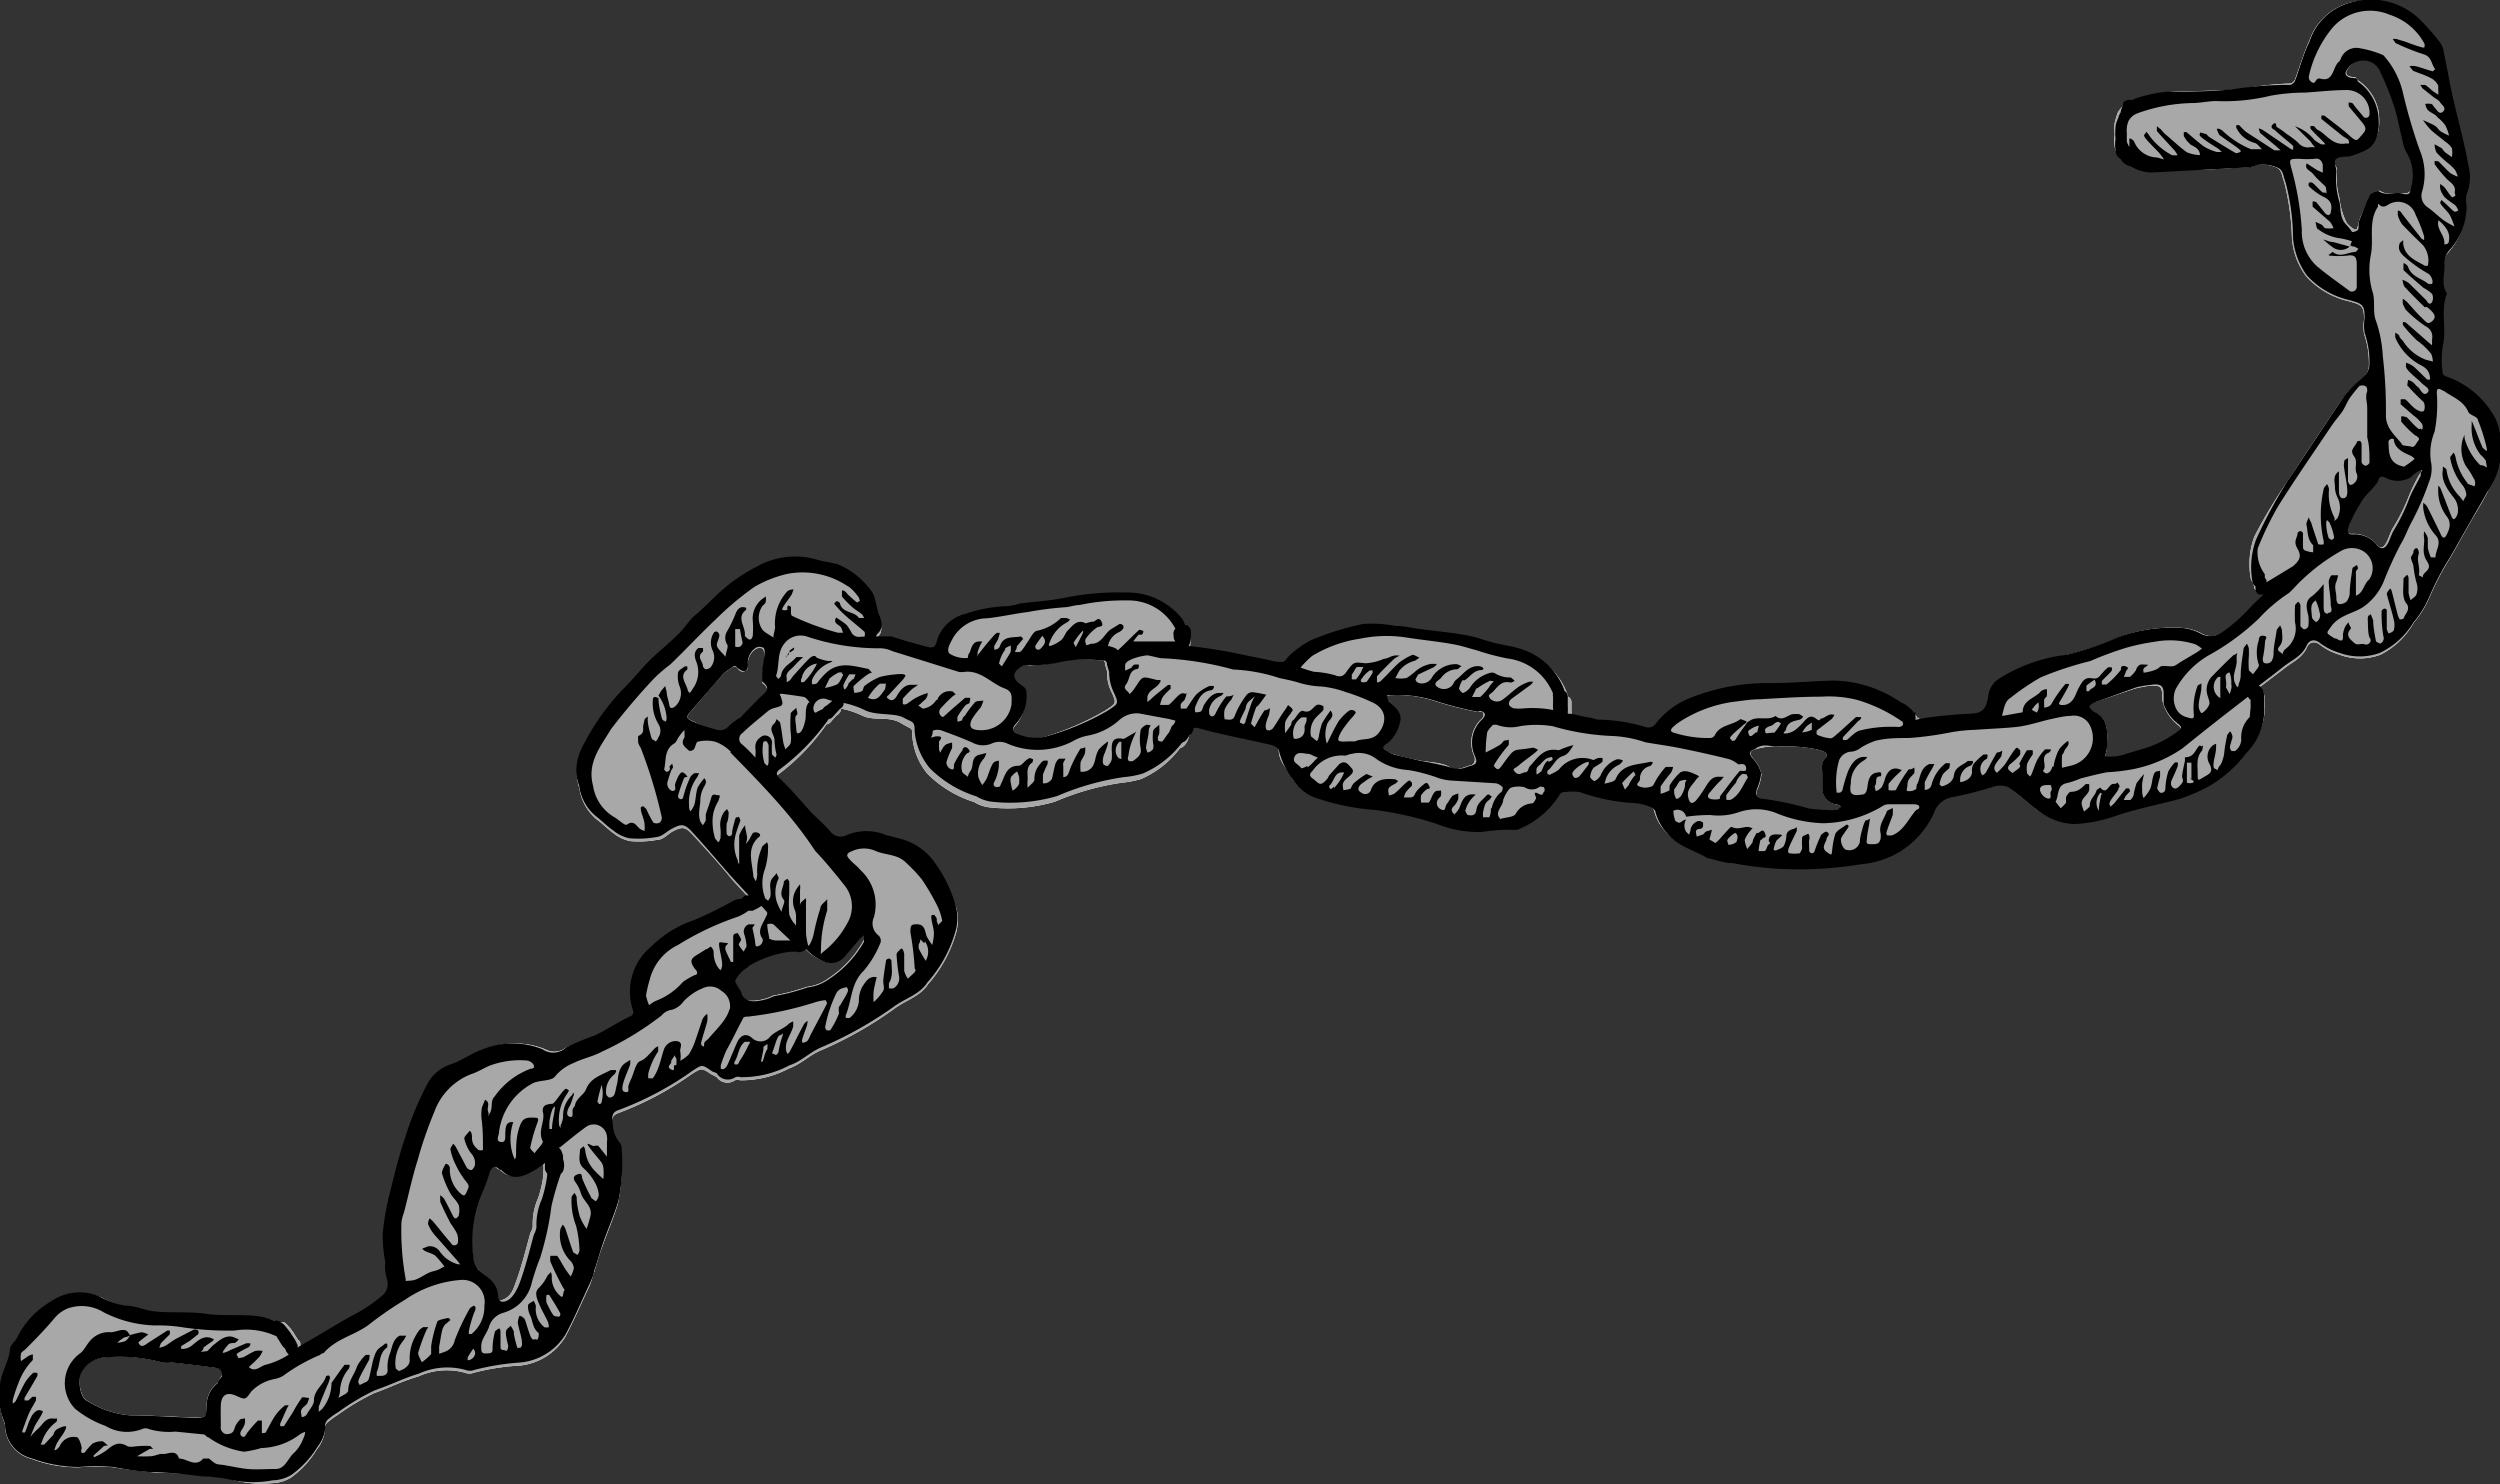 <svg xmlns="http://www.w3.org/2000/svg" viewBox="0 0 88.31 52.42"><rect x="0" y="0" width="88.31" height="52.42" fill="#333333" stroke="none"/><g id="Layer_2" data-name="Layer 2"><g id="chain-1"><path id="void" d="M88.28,15.63a2,2,0,0,0-.2-.79,3.13,3.13,0,0,0-1.71-1.45c-.05,0-.12-.05-.13-.1a3.13,3.13,0,0,1,0-1c.14-.62-.1-1.25.15-1.83-.21-.33-.05-.7-.09-1a.66.66,0,0,1,.19-.55,2.37,2.37,0,0,0,.59-1.56.84.84,0,0,1,0-.39,1.7,1.7,0,0,0,.07-1c-.14-.83-.38-1.66-.57-2.49-.11-.49-.19-1-.3-1.49a.73.73,0,0,0-.14-.38,8.6,8.6,0,0,0-.75-.85A2.49,2.49,0,0,0,83,.1a2.08,2.08,0,0,0-1.42,1.33c-.21.45-.34.93-.52,1.4,0,0-.09.12-.14.12a11,11,0,0,0-1.72.19c-.85.09-1.71.06-2.56.11a5.19,5.19,0,0,0-1.24.28h-.09a.29.29,0,0,0-.2.09l-.06.08a0,0,0,0,0,0,0,.61.61,0,0,0-.16.16A.53.53,0,0,0,74.8,4a3.37,3.37,0,0,0-.1.34,1.41,1.41,0,0,0,0,.41,1.12,1.12,0,0,0,0,.41s0,0,0,0v0a.36.36,0,0,0,.1.25l.08.06a.48.48,0,0,0,.37.26,1.32,1.32,0,0,0,.79.21L77.79,6l1.67-.1c.05,0,.1,0,.16-.07a1.37,1.37,0,0,1,.75.07c.25.08.23.32.31.51a8.79,8.79,0,0,1,.28,2,2.56,2.56,0,0,0,.51,1.36,2.88,2.88,0,0,0,1.5.87c.45.13.53.15.54.64a1.51,1.51,0,0,0,0,.52,3.2,3.2,0,0,1,.17,1.1.57.57,0,0,1-.26.48,6.65,6.65,0,0,0-.64.66c-.68,1-1.34,2-2,3a17.72,17.72,0,0,0-1.15,1.92,2.84,2.84,0,0,0-.13,1.44.33.33,0,0,0,.12.21v0a.17.17,0,0,0,0,.1s0,0,0,.06l0,0a.57.57,0,0,0,.11.11l.1,0L80,21c-.19.18-.37.35-.55.54a5.54,5.54,0,0,1-.9.78.71.71,0,0,1-.78.06,1.71,1.71,0,0,0-.69-.2,5.41,5.41,0,0,0-2.25.34,10.8,10.8,0,0,1-1.79.61,5.72,5.72,0,0,0-2.35,1.07.8.8,0,0,0-.33.6c-.08.46-.17.57-.62.59l-1.23.1c-.24,0-.48.08-.72.13,0,0,0,0,0,0h0a.28.28,0,0,0,0-.13l0-.07,0-.06,0,0a.18.18,0,0,0-.07,0h0c0-.09-.13-.14-.2-.21a1.3,1.3,0,0,0-.23-.15,4.41,4.41,0,0,0-2.4-.77c-.74,0-1.48.08-2.21.09a7.28,7.28,0,0,0-2.73.48,3,3,0,0,0-1.38,1c-.09.15-.19.14-.25.1a6.09,6.09,0,0,0-1.74-.28c-.14,0-.27-.07-.4-.09a4.94,4.94,0,0,1-.67-.12s0,0,0-.06,0-.14,0-.2,0-.24,0-.36a.23.23,0,0,0-.07-.15v0s-.05,0-.06-.08A2.42,2.42,0,0,0,53.69,23c-.29-.09-.6-.13-.9-.2s-.73-.22-1.1-.28-1-.14-1.53-.21l-.87-.12a4.4,4.4,0,0,0-1.14,0,9,9,0,0,0-1.85.57,3.25,3.25,0,0,0-.72.51c-.1.08-.17.23-.28.25a1.19,1.19,0,0,1-.45-.06c-.2,0-.39-.08-.59-.12l-.4-.09c-.62-.1-1.24-.25-1.87-.29l0,0a.66.66,0,0,0,.06-.31.29.29,0,0,0,0-.09.57.57,0,0,0,0-.13.35.35,0,0,0-.08-.16.18.18,0,0,0-.07-.05l-.06,0h0a.68.68,0,0,0-.1-.21,2.44,2.44,0,0,0-2-.94,10,10,0,0,0-2.11.18c-.54.11-1.09.14-1.63.21a2.07,2.07,0,0,1-.4.09,5,5,0,0,0-1.54.28,1.38,1.38,0,0,0-1,1c-.06.17-.11.22-.24.19-.46-.13-.91-.25-1.35-.4-.15,0-.27-.18-.42,0s-.08,0-.13,0a.53.53,0,0,1,.06-.1c.24-.21.14-.43.05-.67a5.11,5.11,0,0,1-.13-.53,1,1,0,0,0-.15-.33,2.77,2.77,0,0,0-1.18-.92c-.25-.07-.51-.09-.75-.16a2.73,2.73,0,0,0-2.08.23,5.68,5.68,0,0,0-1.15.75c-.35.29-.65.65-1,.93a7.73,7.73,0,0,0-.6.67c-.29.29-.62.54-.92.84s-.61.69-.93,1a8.14,8.14,0,0,0-1.58,2.23,1.78,1.78,0,0,0-.18.9,3.24,3.24,0,0,0,.09.4,1.74,1.74,0,0,0,.59,1.07c.22.16.41.36.62.51a1.42,1.42,0,0,0,.57.27,3.59,3.59,0,0,0,1-.05c.18,0,.34-.2.51-.29.35-.18.45-.17.73.14.47.51.92,1,1.38,1.57l.6.65-.06,0-.05,0-.09.07-.06.06a.66.66,0,0,0-.25.05,15.53,15.53,0,0,1-1.42.7,3.93,3.93,0,0,0-1.52.94,2,2,0,0,0-.58,2.24c0,.08.07.19-.11.26-.43.19-.82.47-1.24.67A7.21,7.21,0,0,0,20,37a.66.66,0,0,1-.73.07,2.78,2.78,0,0,0-2.12,0c-.39.13-.73.39-1.11.52a1.55,1.55,0,0,0-.85.71,13,13,0,0,0-.8,1.92c-.21.66-.38,1.34-.53,2a8.79,8.79,0,0,0-.24,1.36,4.11,4.11,0,0,0,.09,1,1.61,1.61,0,0,0,.07.65.55.55,0,0,1-.14.51,5.57,5.57,0,0,1-1,.68c-.59.31-1.15.68-1.73,1l-.3.17a.29.29,0,0,0,0-.09c0-.06,0-.12-.08-.17l-.1-.15a1.66,1.66,0,0,0-.25-.34.58.58,0,0,0-.14-.13.16.16,0,0,0-.11,0h0a.29.29,0,0,0-.13,0,1.76,1.76,0,0,0-.54-.16c-.62-.06-1.24,0-1.87-.09s-1.24,0-1.86-.09c-.35,0-.67-.18-1-.2a2.73,2.73,0,0,1-.93-.33,1.78,1.78,0,0,0-1.68.17A3,3,0,0,0,.65,47.22c-.08.15-.25.28-.26.43,0,.46-.32.85-.35,1.33a2.24,2.24,0,0,0,.08,1.18.6.6,0,0,1,.06.22,1.22,1.22,0,0,0,.93,1.15,4.54,4.54,0,0,0,1.68.3,7.09,7.09,0,0,1,1.22,0c.47.08,1,.14,1.43.18s1.15,0,1.72.12a6.24,6.24,0,0,1,.88.09,3.87,3.87,0,0,0,1.58.17,1.33,1.33,0,0,0,.65-.19,3.29,3.29,0,0,0,.92-1,1.27,1.27,0,0,0,.28-.65.3.3,0,0,1,.12-.32,2.46,2.46,0,0,1,.34-.25,8.14,8.14,0,0,1,1.29-.77c.53-.19,1-.43,1.56-.59a2.43,2.43,0,0,1,1.64-.13.44.44,0,0,0,.32,0,8,8,0,0,1,1.6-.25,2.13,2.13,0,0,0,1.62-1c.32-.6.58-1.22.87-1.83.05-.13.09-.26.13-.39.11-.34.2-.7.32-1,.18-.51.4-1,.55-1.52a6.47,6.47,0,0,0,.11-1.81.4.4,0,0,0-.06-.22,1,1,0,0,1-.25-.63c-.05-.32,0-.45.23-.53a11.23,11.23,0,0,0,2.56-1.36c.36-.22.35-.24.71,0a1.65,1.65,0,0,1,.19.1.46.46,0,0,0,.64.11.28.28,0,0,1,.18,0,3.57,3.57,0,0,0,1.73-.42c.41-.14.71-.46,1.11-.63a13.51,13.51,0,0,0,2.64-1.5c.39-.28.9-.43,1.16-.84a4.7,4.7,0,0,0,1-1.84,1.79,1.79,0,0,0,0-.86,5.07,5.07,0,0,0-.88-1.44,2.13,2.13,0,0,0-1.18-.8l-.53-.14a1.8,1.8,0,0,0-1.35,0,.45.45,0,0,1-.6-.12c-.21-.23-.45-.45-.68-.68-.35-.39-.69-.8-1.06-1.16-.19-.17-.16-.27,0-.38a7.72,7.72,0,0,0,1.7-1.77l.05,0a.44.44,0,0,0,.14-.13l.18-.2h0a0,0,0,0,1,0,0l0,0h0s.05,0,.08-.07a.2.2,0,0,0,.06-.15s0,0,0,0a3.12,3.12,0,0,1,.73.24c.43.22.94,0,1.4.28s.35.1.39.49a2.34,2.34,0,0,0,.53,1.29,4,4,0,0,0,1.65,1,1.29,1.29,0,0,0,.55.19,5.93,5.93,0,0,0,2.3-.2,9.34,9.34,0,0,1,2.36-.67,3.72,3.72,0,0,0,.68-.13,3.42,3.42,0,0,0,1.38-1.09.38.38,0,0,0,.15-.09A.67.67,0,0,0,42,26a.91.91,0,0,0,.08-.13,1.54,1.54,0,0,0,.08-.19v0l.12,0c.87.25,1.76.4,2.63.61.1,0,.25.13.26.2,0,.42.32.69.48,1a1.48,1.48,0,0,0,.9.69,8.31,8.31,0,0,0,2,.4,12,12,0,0,1,2.15.48,4,4,0,0,0,1.62.3,6.67,6.67,0,0,1,1.09-.08.39.39,0,0,0,.18,0A3.08,3.08,0,0,0,55,28.09c.06-.1.09-.17.22-.16a1.94,1.94,0,0,1,.54,0,6.44,6.44,0,0,0,1.94.39,1.71,1.71,0,0,1,.53.13c.08,0,.19.12.2.19a1.61,1.61,0,0,0,.4.72c.36.49,1,.61,1.43.9,0,0,0,0,0,0,.3.06.6.14.9.19a14.89,14.89,0,0,0,1.62.19,13.41,13.41,0,0,0,2.9-.16,3.06,3.06,0,0,0,1.34-.42,3.19,3.19,0,0,0,1.24-1.38.84.84,0,0,1,.71-.58c.45-.05.9-.25,1.36-.35a.76.76,0,0,1,.54,0c.36.23.66.53,1,.78a2.13,2.13,0,0,0,1.34.53,4.79,4.79,0,0,0,1.44-.29c.75-.25,1.53-.39,2.29-.6a8.45,8.45,0,0,0,1-.43,4.41,4.41,0,0,0,1.33-1.14A2.18,2.18,0,0,0,80,25s0,0,0,0v-.08a2.09,2.09,0,0,1,0-.25.67.67,0,0,0-.1-.31l-.1-.07.88-.67c.28-.23.64-.37.81-.75.07-.16.25-.27.48-.08a2.17,2.17,0,0,0,.68.34,2.07,2.07,0,0,0,1.43,0A2.77,2.77,0,0,0,85.26,22a3.58,3.58,0,0,0,.57-.93,10.39,10.39,0,0,1,.74-1.4l.74-1.31c.19-.32.39-.65.57-1A2.65,2.65,0,0,0,88.28,15.63Zm-5.21,3.23c-.28,0-.16-.25-.13-.31a6.18,6.18,0,0,1,.48-.92c.16-.23.4-.41.54-.66s.16-.16.34-.11a1,1,0,0,0,.82-.05.83.83,0,0,1,.23-.19.62.62,0,0,1,.19-.07c0,.06,0,.13-.07.2a6.55,6.55,0,0,0-.39.8,6.65,6.65,0,0,1-.57,1.13c-.09.17-.14.37-.24.53s-.19.19-.34,0A1.07,1.07,0,0,0,83.07,18.86Zm.29-11.13c-.07.17-.07.36-.13.38S83,8,82.9,7.88A2.49,2.49,0,0,1,82.64,7a2.7,2.7,0,0,1-.09-1c0-.17-.26-.32,0-.46s.3,0,.45-.08a3.75,3.75,0,0,0,.47-.17c.53-.2.63-.74.55-1.36a1.71,1.71,0,0,0-.69-1.07c-.05,0-.09-.12-.14-.13s-.35,0-.31-.2a.73.73,0,0,1,.39-.38.66.66,0,0,1,.86.39,9.08,9.08,0,0,1,.48,1.22c.13.41.2.85.31,1.28a1,1,0,0,0,.11.29,1.66,1.66,0,0,1,.18,1.27.26.26,0,0,1-.3.23c-.28-.05-.57.1-.84-.09-.06,0-.27.05-.31.14A8.5,8.5,0,0,0,83.36,7.73Zm-9.43,17.4c-.07,0-.1-.13-.16-.2a2.12,2.12,0,0,1,.2-.12l1.45-.49a5.12,5.12,0,0,1,.54-.1c.31,0,.4,0,.42.32,0,.12,0,.24.05.36a1.58,1.58,0,0,0,.53.73c.09.08.12.12,0,.21a3.73,3.73,0,0,1-1.2.63l-.74.22a1.08,1.08,0,0,1-.31.07,2.45,2.45,0,0,1-.38,0,1,1,0,0,0,.09-.34C74.44,25.9,74.51,25.39,73.93,25.13ZM52.07,26.69c.07.17,0,.33-.14.35s-.46.23-.72.06-.74-.17-1.09-.24-.56-.12-.84-.2a.76.76,0,0,1-.29-.13c-.11-.08-.24-.13,0-.29a1.35,1.35,0,0,0,.43-.72c.09-.31-.13-.53-.34-.73a.16.16,0,0,1-.07-.07.49.49,0,0,1-.05-.16s.08,0,.13,0a4.2,4.2,0,0,1,1.53.18,12.87,12.87,0,0,0,1.54.4c.06,0,.13,0,.18,0s.12.14,0,.25A1.14,1.14,0,0,0,52.07,26.69Zm9.86.11c-.11-.15-.18-.26.06-.33s.53-.12.78-.1a5.67,5.67,0,0,1,1.42.1,1.66,1.66,0,0,1,.29.1s.08.15.07.16c-.24.15-.16.4-.17.61v.49a.57.57,0,0,0,.54.59.83.83,0,0,1,.13.07s-.1.12-.14.12a6.77,6.77,0,0,1-1,0,10.86,10.86,0,0,0-1.6-.35c-.22,0-.3-.14-.24-.36a1.68,1.68,0,0,0,.15-.55A1.18,1.18,0,0,0,61.93,26.8Zm-45,18.08a.78.78,0,0,1-.23-.52A4.2,4.2,0,0,1,17,42.07a5.49,5.49,0,0,0,.24-.68c.07-.18.18-.27.35-.09h.05c.4.42.83.2,1.21,0a3.64,3.64,0,0,0,.35-.24.08.08,0,0,0,0,0v.09a.14.14,0,0,0,0,.07v.08a.91.91,0,0,0,0,.17.09.09,0,0,0,0,0,4,4,0,0,1-.19.85,2.21,2.21,0,0,0-.19,1,.84.84,0,0,1-.09.25c-.17.63-.31,1.18-.5,1.7-.09.24-.15.51-.46.64s-.29,0-.3-.14C17.54,45.33,17.24,45.12,16.91,44.88ZM29.8,33.78c.19-.22.37-.44.56-.65,0-.05.09-.07.13-.11s.06.18,0,.23a3.82,3.82,0,0,1-1.24,1.32,1.57,1.57,0,0,1-.75.29,7.52,7.52,0,0,1-1.19.31,1.73,1.73,0,0,1-.71.18c-.21,0-.36,0-.43-.26s-.27-.37-.23-.47a1.12,1.12,0,0,1,.46-.48,3.67,3.67,0,0,1,1.43-.55H28l.07,0a.31.31,0,0,0,.19,0,.56.56,0,0,0,.17-.09l0,0a1.76,1.76,0,0,0,.67.45A.61.61,0,0,0,29.8,33.78Zm-5.32-8.3c-.26-.11-.25-.15-.07-.36.38-.44.75-.89,1.14-1.32a1.94,1.94,0,0,1,.29-.21c.18-.14.21.06.31.11s.3,0,.27-.18a.62.62,0,0,1,.3-.61.29.29,0,0,1,.22,0s.07.12.07.19c0,.26-.06.52-.09.78,0,.08,0,.21,0,.24.38.27.06.41-.1.58s-.45.46-.69.68-.29.2-.38.3a.4.4,0,0,1-.42.14A5,5,0,0,1,24.48,25.48Zm11.71-1c0-.14,0-.19-.17-.27-.37-.26-.34-.5.08-.71a.86.86,0,0,1,.28,0,5.25,5.25,0,0,0,1-.12,4,4,0,0,1,1.42-.06h.06a.13.13,0,0,0,.1,0,.27.27,0,0,1,.07.08.21.21,0,0,1,0,.06l.08.26h0a1.46,1.46,0,0,0,.16.74c.17.38.17.38-.23.64A9.62,9.62,0,0,1,37,26,1.5,1.5,0,0,1,36,26c-.26-.06-.3-.2-.12-.39A1.41,1.41,0,0,0,36.19,24.46ZM4.63,50a3.28,3.28,0,0,1-1.54-.51c-.23-.1-.34-.64-.26-.94a1,1,0,0,1,.89-.61,5.66,5.66,0,0,1,2,.18,1.28,1.28,0,0,0,.34,0c.54.06,1.08.12,1.62.2.12,0,.29.1.14.3a1.71,1.71,0,0,0-.13.23,1,1,0,0,0-.39.78c0,.44,0,.45-.48.44C6.1,50.05,5.36,50,4.63,50Z" style="fill:#fff"/><path id="fill2" d="M88.28,15.63a2,2,0,0,0-.2-.79,3.13,3.13,0,0,0-1.71-1.45c-.05,0-.12-.05-.13-.1a3.13,3.13,0,0,1,0-1c.14-.62-.1-1.25.15-1.83-.21-.33-.05-.7-.09-1a.66.66,0,0,1,.19-.55,2.37,2.37,0,0,0,.59-1.56.84.84,0,0,1,0-.39,1.7,1.7,0,0,0,.07-1c-.14-.83-.38-1.66-.57-2.49-.11-.49-.19-1-.3-1.49a.73.73,0,0,0-.14-.38,8.6,8.6,0,0,0-.75-.85A2.49,2.49,0,0,0,83,.1a2.08,2.08,0,0,0-1.42,1.33c-.21.45-.34.93-.52,1.4,0,0-.09.12-.14.12a11,11,0,0,0-1.72.19c-.85.09-1.71.06-2.56.11a5.19,5.19,0,0,0-1.24.28h-.09a.29.29,0,0,0-.2.09l-.06.08a0,0,0,0,0,0,0,.61.61,0,0,0-.16.16A.53.53,0,0,0,74.8,4a3.37,3.37,0,0,0-.1.34,1.41,1.41,0,0,0,0,.41,1.12,1.12,0,0,0,0,.41s0,0,0,0v0a.36.36,0,0,0,.1.25l.08.06a.48.48,0,0,0,.37.26,1.32,1.32,0,0,0,.79.21L77.79,6l1.67-.1c.05,0,.1,0,.16-.07a1.37,1.37,0,0,1,.75.07c.25.08.23.32.31.51a8.79,8.79,0,0,1,.28,2,2.56,2.56,0,0,0,.51,1.36,2.88,2.88,0,0,0,1.5.87c.45.13.53.15.54.64a1.51,1.51,0,0,0,0,.52,3.2,3.2,0,0,1,.17,1.1.57.57,0,0,1-.26.48,6.65,6.65,0,0,0-.64.66c-.68,1-1.34,2-2,3a17.72,17.72,0,0,0-1.15,1.92,2.84,2.84,0,0,0-.13,1.44.33.33,0,0,0,.12.21v0a.17.17,0,0,0,0,.1s0,0,0,.06l0,0a.57.57,0,0,0,.11.11l.1,0L80,21c-.19.18-.37.35-.55.54a5.54,5.54,0,0,1-.9.78.71.71,0,0,1-.78.06,1.71,1.71,0,0,0-.69-.2,5.41,5.41,0,0,0-2.25.34,10.8,10.8,0,0,1-1.79.61,5.72,5.72,0,0,0-2.35,1.07.8.8,0,0,0-.33.6c-.08.46-.17.57-.62.59l-1.23.1c-.24,0-.48.08-.72.13,0,0,0,0,0,0h0a.28.28,0,0,0,0-.13l0-.07,0-.06,0,0a.18.18,0,0,0-.07,0h0c0-.09-.13-.14-.2-.21a1.3,1.3,0,0,0-.23-.15,4.41,4.41,0,0,0-2.4-.77c-.74,0-1.48.08-2.21.09a7.28,7.28,0,0,0-2.73.48,3,3,0,0,0-1.38,1c-.09.15-.19.14-.25.1a6.09,6.09,0,0,0-1.74-.28c-.14,0-.27-.07-.4-.09a4.94,4.94,0,0,1-.67-.12s0,0,0-.06,0-.14,0-.2,0-.24,0-.36a.23.23,0,0,0-.07-.15v0s-.05,0-.06-.08A2.42,2.42,0,0,0,53.69,23c-.29-.09-.6-.13-.9-.2s-.73-.22-1.1-.28-1-.14-1.53-.21l-.87-.12a4.4,4.4,0,0,0-1.14,0,9,9,0,0,0-1.85.57,3.25,3.25,0,0,0-.72.51c-.1.08-.17.23-.28.25a1.19,1.19,0,0,1-.45-.06c-.2,0-.39-.08-.59-.12l-.4-.09c-.62-.1-1.24-.25-1.87-.29l0,0a.66.66,0,0,0,.06-.31.29.29,0,0,0,0-.09.57.57,0,0,0,0-.13.35.35,0,0,0-.08-.16.18.18,0,0,0-.07-.05l-.06,0h0a.68.68,0,0,0-.1-.21,2.44,2.44,0,0,0-2-.94,10,10,0,0,0-2.11.18c-.54.11-1.09.14-1.63.21a2.07,2.07,0,0,1-.4.09,5,5,0,0,0-1.54.28,1.38,1.38,0,0,0-1,1c-.06.17-.11.22-.24.19-.46-.13-.91-.25-1.35-.4-.15,0-.27-.18-.42,0s-.08,0-.13,0a.53.53,0,0,1,.06-.1c.24-.21.14-.43.05-.67a5.11,5.11,0,0,1-.13-.53,1,1,0,0,0-.15-.33,2.77,2.77,0,0,0-1.18-.92c-.25-.07-.51-.09-.75-.16a2.73,2.73,0,0,0-2.08.23,5.68,5.68,0,0,0-1.15.75c-.35.29-.65.65-1,.93a7.73,7.73,0,0,0-.6.67c-.29.29-.62.54-.92.84s-.61.69-.93,1a8.14,8.14,0,0,0-1.58,2.23,1.78,1.78,0,0,0-.18.9,3.24,3.24,0,0,0,.09.4,1.74,1.74,0,0,0,.59,1.07c.22.16.41.36.62.51a1.42,1.42,0,0,0,.57.27,3.59,3.59,0,0,0,1-.05c.18,0,.34-.2.51-.29.35-.18.45-.17.73.14.47.51.92,1,1.38,1.57l.6.65-.06,0-.05,0-.09.07-.06.06a.66.66,0,0,0-.25.05,15.53,15.53,0,0,1-1.42.7,3.93,3.93,0,0,0-1.52.94,2,2,0,0,0-.58,2.24c0,.08.07.19-.11.26-.43.19-.82.47-1.24.67A7.21,7.21,0,0,0,20,37a.66.66,0,0,1-.73.07,2.78,2.78,0,0,0-2.12,0c-.39.13-.73.39-1.11.52a1.55,1.55,0,0,0-.85.71,13,13,0,0,0-.8,1.92c-.21.66-.38,1.34-.53,2a8.79,8.79,0,0,0-.24,1.36,4.11,4.11,0,0,0,.09,1,1.61,1.61,0,0,0,.07.65.55.55,0,0,1-.14.51,5.57,5.57,0,0,1-1,.68c-.59.31-1.15.68-1.73,1l-.3.17a.29.29,0,0,0,0-.09c0-.06,0-.12-.08-.17l-.1-.15a1.66,1.66,0,0,0-.25-.34.58.58,0,0,0-.14-.13.16.16,0,0,0-.11,0h0a.29.29,0,0,0-.13,0,1.76,1.76,0,0,0-.54-.16c-.62-.06-1.24,0-1.87-.09s-1.24,0-1.86-.09c-.35,0-.67-.18-1-.2a2.73,2.73,0,0,1-.93-.33,1.78,1.78,0,0,0-1.68.17A3,3,0,0,0,.65,47.22c-.08.15-.25.28-.26.43,0,.46-.32.85-.35,1.33a2.24,2.24,0,0,0,.08,1.18.6.6,0,0,1,.06.22,1.22,1.22,0,0,0,.93,1.15,4.54,4.54,0,0,0,1.68.3,7.09,7.09,0,0,1,1.22,0c.47.08,1,.14,1.43.18s1.15,0,1.72.12a6.24,6.24,0,0,1,.88.09,3.87,3.87,0,0,0,1.58.17,1.33,1.33,0,0,0,.65-.19,3.29,3.29,0,0,0,.92-1,1.27,1.27,0,0,0,.28-.65.3.3,0,0,1,.12-.32,2.46,2.46,0,0,1,.34-.25,8.14,8.14,0,0,1,1.29-.77c.53-.19,1-.43,1.56-.59a2.43,2.43,0,0,1,1.64-.13.44.44,0,0,0,.32,0,8,8,0,0,1,1.6-.25,2.13,2.13,0,0,0,1.62-1c.32-.6.58-1.22.87-1.83.05-.13.09-.26.13-.39.11-.34.2-.7.32-1,.18-.51.4-1,.55-1.52a6.47,6.47,0,0,0,.11-1.81.4.4,0,0,0-.06-.22,1,1,0,0,1-.25-.63c-.05-.32,0-.45.23-.53a11.23,11.23,0,0,0,2.56-1.36c.36-.22.35-.24.71,0a1.65,1.65,0,0,1,.19.1.46.46,0,0,0,.64.11.28.28,0,0,1,.18,0,3.57,3.57,0,0,0,1.73-.42c.41-.14.71-.46,1.11-.63a13.51,13.51,0,0,0,2.64-1.5c.39-.28.9-.43,1.16-.84a4.7,4.7,0,0,0,1-1.84,1.79,1.79,0,0,0,0-.86,5.07,5.07,0,0,0-.88-1.44,2.13,2.13,0,0,0-1.18-.8l-.53-.14a1.8,1.8,0,0,0-1.35,0,.45.45,0,0,1-.6-.12c-.21-.23-.45-.45-.68-.68-.35-.39-.69-.8-1.06-1.16-.19-.17-.16-.27,0-.38a7.72,7.72,0,0,0,1.7-1.77l.05,0a.44.44,0,0,0,.14-.13l.18-.2h0a0,0,0,0,1,0,0l0,0h0s.05,0,.08-.07a.2.2,0,0,0,.06-.15s0,0,0,0a3.12,3.12,0,0,1,.73.24c.43.22.94,0,1.4.28s.35.1.39.49a2.34,2.34,0,0,0,.53,1.29,4,4,0,0,0,1.65,1,1.29,1.29,0,0,0,.55.19,5.93,5.93,0,0,0,2.3-.2,9.34,9.34,0,0,1,2.36-.67,3.72,3.72,0,0,0,.68-.13,3.42,3.42,0,0,0,1.38-1.09.38.38,0,0,0,.15-.09A.67.67,0,0,0,42,26a.91.91,0,0,0,.08-.13,1.54,1.54,0,0,0,.08-.19v0l.12,0c.87.25,1.76.4,2.63.61.1,0,.25.13.26.2,0,.42.32.69.48,1a1.48,1.48,0,0,0,.9.69,8.31,8.31,0,0,0,2,.4,12,12,0,0,1,2.15.48,4,4,0,0,0,1.62.3,6.67,6.67,0,0,1,1.09-.08.39.39,0,0,0,.18,0A3.08,3.08,0,0,0,55,28.09c.06-.1.09-.17.22-.16a1.94,1.94,0,0,1,.54,0,6.44,6.44,0,0,0,1.94.39,1.71,1.71,0,0,1,.53.13c.08,0,.19.12.2.19a1.61,1.61,0,0,0,.4.72c.36.49,1,.61,1.43.9,0,0,0,0,0,0,.3.06.6.14.9.19a14.89,14.89,0,0,0,1.62.19,13.41,13.41,0,0,0,2.9-.16,3.06,3.06,0,0,0,1.34-.42,3.19,3.19,0,0,0,1.24-1.38.84.84,0,0,1,.71-.58c.45-.05.9-.25,1.36-.35a.76.76,0,0,1,.54,0c.36.23.66.53,1,.78a2.13,2.13,0,0,0,1.34.53,4.79,4.79,0,0,0,1.44-.29c.75-.25,1.53-.39,2.29-.6a8.45,8.45,0,0,0,1-.43,4.41,4.41,0,0,0,1.33-1.14A2.18,2.18,0,0,0,80,25s0,0,0,0v-.08a2.09,2.09,0,0,1,0-.25.67.67,0,0,0-.1-.31l-.1-.07.88-.67c.28-.23.64-.37.81-.75.07-.16.25-.27.48-.08a2.17,2.17,0,0,0,.68.34,2.07,2.07,0,0,0,1.43,0A2.77,2.77,0,0,0,85.26,22a3.58,3.58,0,0,0,.57-.93,10.39,10.39,0,0,1,.74-1.4l.74-1.31c.19-.32.39-.65.57-1A2.65,2.65,0,0,0,88.28,15.63Zm-5.21,3.23c-.28,0-.16-.25-.13-.31a6.18,6.18,0,0,1,.48-.92c.16-.23.4-.41.54-.66s.16-.16.34-.11a1,1,0,0,0,.82-.05.83.83,0,0,1,.23-.19.62.62,0,0,1,.19-.07c0,.06,0,.13-.07.2a6.55,6.55,0,0,0-.39.8,6.65,6.65,0,0,1-.57,1.13c-.09.17-.14.37-.24.53s-.19.19-.34,0A1.07,1.07,0,0,0,83.07,18.86Zm.29-11.13c-.07.17-.07.36-.13.38S83,8,82.9,7.88A2.49,2.49,0,0,1,82.64,7a2.7,2.7,0,0,1-.09-1c0-.17-.26-.32,0-.46s.3,0,.45-.08a3.75,3.75,0,0,0,.47-.17c.53-.2.63-.74.55-1.36a1.71,1.71,0,0,0-.69-1.07c-.05,0-.09-.12-.14-.13s-.35,0-.31-.2a.73.73,0,0,1,.39-.38.66.66,0,0,1,.86.39,9.08,9.08,0,0,1,.48,1.22c.13.41.2.85.31,1.28a1,1,0,0,0,.11.29,1.66,1.66,0,0,1,.18,1.27.26.26,0,0,1-.3.23c-.28-.05-.57.1-.84-.09-.06,0-.27.05-.31.14A8.5,8.5,0,0,0,83.36,7.73Zm-9.43,17.4c-.07,0-.1-.13-.16-.2a2.12,2.12,0,0,1,.2-.12l1.45-.49a5.12,5.12,0,0,1,.54-.1c.31,0,.4,0,.42.32,0,.12,0,.24.05.36a1.58,1.58,0,0,0,.53.73c.09.08.12.12,0,.21a3.73,3.73,0,0,1-1.2.63l-.74.22a1.08,1.08,0,0,1-.31.07,2.45,2.45,0,0,1-.38,0,1,1,0,0,0,.09-.34C74.44,25.9,74.51,25.39,73.93,25.13ZM52.07,26.69c.07.17,0,.33-.14.35s-.46.23-.72.06-.74-.17-1.09-.24-.56-.12-.84-.2a.76.76,0,0,1-.29-.13c-.11-.08-.24-.13,0-.29a1.35,1.35,0,0,0,.43-.72c.09-.31-.13-.53-.34-.73a.16.16,0,0,1-.07-.07.49.49,0,0,1-.05-.16s.08,0,.13,0a4.2,4.2,0,0,1,1.53.18,12.87,12.87,0,0,0,1.54.4c.06,0,.13,0,.18,0s.12.14,0,.25A1.14,1.14,0,0,0,52.07,26.69Zm9.86.11c-.11-.15-.18-.26.06-.33s.53-.12.78-.1a5.67,5.67,0,0,1,1.42.1,1.66,1.66,0,0,1,.29.1s.08.15.07.16c-.24.15-.16.4-.17.61v.49a.57.57,0,0,0,.54.59.83.83,0,0,1,.13.07s-.1.12-.14.12a6.77,6.77,0,0,1-1,0,10.86,10.86,0,0,0-1.6-.35c-.22,0-.3-.14-.24-.36a1.68,1.68,0,0,0,.15-.55A1.18,1.18,0,0,0,61.93,26.8Zm-45,18.08a.78.78,0,0,1-.23-.52A4.2,4.2,0,0,1,17,42.07a5.49,5.49,0,0,0,.24-.68c.07-.18.18-.27.35-.09h.05c.4.42.83.2,1.21,0a3.64,3.64,0,0,0,.35-.24.08.08,0,0,0,0,0v.09a.14.14,0,0,0,0,.07v.08a.91.91,0,0,0,0,.17.09.09,0,0,0,0,0,4,4,0,0,1-.19.85,2.21,2.21,0,0,0-.19,1,.84.84,0,0,1-.09.25c-.17.63-.31,1.18-.5,1.7-.09.24-.15.51-.46.64s-.29,0-.3-.14C17.54,45.33,17.24,45.12,16.91,44.88ZM29.8,33.78c.19-.22.37-.44.56-.65,0-.05.09-.07.13-.11s.06.18,0,.23a3.82,3.82,0,0,1-1.24,1.32,1.57,1.57,0,0,1-.75.29,7.52,7.52,0,0,1-1.19.31,1.73,1.73,0,0,1-.71.18c-.21,0-.36,0-.43-.26s-.27-.37-.23-.47a1.12,1.12,0,0,1,.46-.48,3.67,3.67,0,0,1,1.43-.55H28l.07,0a.31.31,0,0,0,.19,0,.56.56,0,0,0,.17-.09l0,0a1.76,1.76,0,0,0,.67.45A.61.61,0,0,0,29.8,33.78Zm-5.32-8.3c-.26-.11-.25-.15-.07-.36.38-.44.75-.89,1.14-1.32a1.94,1.94,0,0,1,.29-.21c.18-.14.21.06.31.11s.3,0,.27-.18a.62.62,0,0,1,.3-.61.29.29,0,0,1,.22,0s.07.12.07.19c0,.26-.06.52-.09.78,0,.08,0,.21,0,.24.38.27.06.41-.1.58s-.45.46-.69.68-.29.2-.38.3a.4.4,0,0,1-.42.14A5,5,0,0,1,24.48,25.48Zm11.71-1c0-.14,0-.19-.17-.27-.37-.26-.34-.5.08-.71a.86.86,0,0,1,.28,0,5.25,5.25,0,0,0,1-.12,4,4,0,0,1,1.42-.06h.06a.13.13,0,0,0,.1,0,.27.27,0,0,1,.07.08.21.21,0,0,1,0,.06l.08.26h0a1.46,1.46,0,0,0,.16.74c.17.38.17.38-.23.64A9.62,9.62,0,0,1,37,26,1.5,1.5,0,0,1,36,26c-.26-.06-.3-.2-.12-.39A1.41,1.41,0,0,0,36.19,24.46ZM4.63,50a3.28,3.28,0,0,1-1.54-.51c-.23-.1-.34-.64-.26-.94a1,1,0,0,1,.89-.61,5.66,5.66,0,0,1,2,.18,1.28,1.28,0,0,0,.34,0c.54.06,1.08.12,1.62.2.12,0,.29.1.14.3a1.71,1.71,0,0,0-.13.23,1,1,0,0,0-.39.78c0,.44,0,.45-.48.44C6.1,50.05,5.36,50,4.63,50Z" style="fill:#a8a8a8"/><path id="fill1" d="M28.05,22.87s0,.07,0,.07a.5.5,0,0,1-.16.11s0-.06,0-.07ZM83,8.71l-.58-.16c-.12,0-.24-.06-.36-.09.11.08.2.18.31.25A.48.48,0,0,0,83,8.71ZM27.87,23.05s-.06.07-.05.1S27.88,23.09,27.87,23.05Zm60-5.69c-.18.33-.38.66-.57,1l-.74,1.3a9.82,9.82,0,0,0-.74,1.4,3.58,3.58,0,0,1-.57.93,2.77,2.77,0,0,1-1.18,1.07,2.07,2.07,0,0,1-1.43,0,2.17,2.17,0,0,1-.68-.34c-.23-.19-.41-.08-.48.08-.17.38-.53.52-.82.75s-.58.45-.87.67a.31.31,0,0,1,.09.07.5.5,0,0,1,.1.31,1.93,1.93,0,0,1,0,.24.27.27,0,0,1,0,.09l0,0a2.18,2.18,0,0,1-.64,1.68A4.41,4.41,0,0,1,78,27.79a6.7,6.7,0,0,1-1,.43c-.76.21-1.55.35-2.29.61a5.11,5.11,0,0,1-1.44.28,2.24,2.24,0,0,1-1.35-.53c-.34-.25-.64-.55-1-.78a.76.76,0,0,0-.54,0,13.1,13.1,0,0,1-1.37.35.84.84,0,0,0-.7.58,3.13,3.13,0,0,1-1.24,1.38,3.2,3.2,0,0,1-1.34.42,13.41,13.41,0,0,1-2.9.16,12.8,12.8,0,0,1-1.62-.2c-.3,0-.6-.12-.9-.18,0,0,0,0,0,0-.48-.29-1.07-.41-1.44-.9a1.81,1.81,0,0,1-.39-.72c0-.08-.12-.16-.2-.19a1.65,1.65,0,0,0-.53-.13,6.69,6.69,0,0,1-1.94-.39,1.94,1.94,0,0,0-.54,0c-.13,0-.16.06-.22.16a3.08,3.08,0,0,1-1.45,1.17.58.58,0,0,1-.18,0,6.67,6.67,0,0,0-1.09.08,4,4,0,0,1-1.62-.3,12,12,0,0,0-2.15-.48,8.11,8.11,0,0,1-2-.4,1.5,1.5,0,0,1-.9-.69,2.71,2.71,0,0,1-.48-1c0-.07-.16-.18-.26-.2-.87-.21-1.76-.36-2.63-.61l-.12,0a0,0,0,0,1,0,0,.73.73,0,0,1-.07.19L42,26a.71.71,0,0,1-.1.14.28.28,0,0,1-.14.09,3.51,3.51,0,0,1-1.38,1.09,3.14,3.14,0,0,1-.68.13,9.34,9.34,0,0,0-2.36.67,5.93,5.93,0,0,1-2.3.2,1.34,1.34,0,0,1-.55-.19,4,4,0,0,1-1.65-1,2.37,2.37,0,0,1-.53-1.29c0-.38-.06-.31-.39-.49s-1-.06-1.4-.28a3.21,3.21,0,0,0-.72-.24v0a.21.21,0,0,1-.06.16l-.09.07h0a.08.08,0,0,0,0,0l0,0h0l-.18.2a.58.58,0,0,1-.14.13l-.05,0a7.88,7.88,0,0,1-1.7,1.76c-.17.12-.2.21,0,.38.38.37.72.77,1.07,1.16.23.23.47.44.68.68a.46.46,0,0,0,.6.12,1.8,1.8,0,0,1,1.35,0l.53.14a2.13,2.13,0,0,1,1.18.8A4.82,4.82,0,0,1,33.76,32a1.67,1.67,0,0,1,0,.86,4.57,4.57,0,0,1-1,1.84c-.26.42-.77.56-1.16.84A13.51,13.51,0,0,1,29,37c-.4.17-.7.5-1.11.63a3.57,3.57,0,0,1-1.73.42.28.28,0,0,0-.18,0,.47.47,0,0,1-.64-.1c0-.06-.13-.07-.19-.11-.36-.25-.35-.24-.71,0a11.23,11.23,0,0,1-2.56,1.36c-.26.08-.28.22-.23.53a1,1,0,0,0,.24.63.32.32,0,0,1,.07.22,6.47,6.47,0,0,1-.11,1.81c-.15.52-.37,1-.55,1.52-.12.35-.21.7-.32,1,0,.13-.08.26-.13.39-.29.61-.55,1.24-.87,1.83a2.1,2.1,0,0,1-1.62,1,8.75,8.75,0,0,0-1.6.26.44.44,0,0,1-.32,0,2.43,2.43,0,0,0-1.64.13c-.53.16-1,.4-1.56.59a8.14,8.14,0,0,0-1.29.77,2.62,2.62,0,0,0-.34.24.32.32,0,0,0-.12.33,1.33,1.33,0,0,1-.27.65,3.45,3.45,0,0,1-.93,1,1.33,1.33,0,0,1-.65.19A3.87,3.87,0,0,1,8,52.24a6.23,6.23,0,0,0-.89-.09A16.19,16.19,0,0,0,5.44,52c-.48,0-1-.1-1.43-.18a6.21,6.21,0,0,0-1.22,0,5,5,0,0,1-1.68-.31,1.23,1.23,0,0,1-.93-1.15.6.6,0,0,0-.06-.22A2.15,2.15,0,0,1,0,49c0-.48.31-.86.35-1.33,0-.15.18-.28.26-.43a3,3,0,0,1,1.21-1.28,1.76,1.76,0,0,1,1.68-.17,2.73,2.73,0,0,0,.93.33c.35,0,.67.16,1,.2.63.07,1.25,0,1.86.09s1.25,0,1.87.09a2.09,2.09,0,0,1,.54.16.21.21,0,0,1,.13,0h0a.39.39,0,0,1,.11.06.58.58,0,0,1,.14.13,2.7,2.7,0,0,1,.25.34l.1.15s.05.11.08.17a.29.29,0,0,1,0,.09l.3-.18c.58-.32,1.14-.69,1.73-1a5.15,5.15,0,0,0,1-.69.53.53,0,0,0,.14-.5,1.61,1.61,0,0,1-.07-.65,4.71,4.71,0,0,1-.09-1,8.78,8.78,0,0,1,.23-1.36c.17-.68.33-1.36.55-2a11.08,11.08,0,0,1,.79-1.92,1.45,1.45,0,0,1,.85-.71c.38-.13.72-.39,1.1-.52a2.81,2.81,0,0,1,2.13,0A.66.66,0,0,0,20,37a8.54,8.54,0,0,1,1-.42c.43-.2.82-.47,1.24-.67.18-.07.13-.18.11-.25A2.06,2.06,0,0,1,23,33.44a3.93,3.93,0,0,1,1.52-.94,14.36,14.36,0,0,0,1.42-.7.66.66,0,0,1,.25-.05l.06-.06a.47.47,0,0,1,.09-.06l.05,0,.06,0-.6-.65c-.46-.52-.91-1.06-1.38-1.57-.28-.31-.39-.32-.73-.14-.18.09-.33.26-.51.29a3.59,3.59,0,0,1-1,.05,1.32,1.32,0,0,1-.56-.27c-.22-.15-.41-.35-.62-.51a1.65,1.65,0,0,1-.59-1.08,1.86,1.86,0,0,1-.1-.39,1.83,1.83,0,0,1,.18-.91,8.24,8.24,0,0,1,1.58-2.22c.32-.33.61-.7.93-1s.63-.55.92-.84.37-.49.6-.67.66-.64,1-.93A6.14,6.14,0,0,1,26.76,20a2.76,2.76,0,0,1,2.07-.24c.25.08.51.1.76.17a2.76,2.76,0,0,1,1.17.92.72.72,0,0,1,.15.33c.06.17.07.36.14.53s.19.46-.05.67a.53.53,0,0,0-.06.1s.11,0,.13,0,.27,0,.42,0c.44.15.89.27,1.35.39.13,0,.18,0,.24-.18a1.38,1.38,0,0,1,1-1,5,5,0,0,1,1.54-.28,2.07,2.07,0,0,0,.4-.09c.54-.07,1.09-.1,1.62-.21a9.49,9.49,0,0,1,2.12-.18,2.46,2.46,0,0,1,2,.93.74.74,0,0,1,.1.22h0l.07,0,.06.05a.35.35,0,0,1,.08.16.53.53,0,0,1,0,.13s0,.06,0,.09a.84.84,0,0,1-.08.31s0,0,0,0a16.92,16.92,0,0,1,1.87.3l.4.08.59.12a1.19,1.19,0,0,0,.45.06c.11,0,.18-.18.28-.25a3.25,3.25,0,0,1,.72-.51,9.93,9.93,0,0,1,1.85-.58,4.43,4.43,0,0,1,1.14.07c.29,0,.58.07.87.11.51.07,1,.11,1.53.2s.73.2,1.1.29.61.11.89.2a2.39,2.39,0,0,1,1.57,1.45s0,.05.06.08v0a.24.24,0,0,1,.07.16c0,.11,0,.23,0,.35a1.33,1.33,0,0,1,0,.2v.06c.22,0,.44.09.67.12s.26.07.4.09a6.09,6.09,0,0,1,1.74.28c.06,0,.16,0,.26-.09a2.9,2.9,0,0,1,1.37-1,7.28,7.28,0,0,1,2.73-.48c.74,0,1.47-.07,2.2-.09a4.32,4.32,0,0,1,2.41.78.72.72,0,0,1,.24.14c.06.07.17.12.19.21h0a.18.18,0,0,1,.07,0l0,0,0,.06,0,.07a.29.29,0,0,1,0,.13h0v0a6,6,0,0,1,.72-.12c.41-.05.82-.08,1.23-.1s.54-.14.62-.6a.84.84,0,0,1,.33-.6A5.66,5.66,0,0,1,73,23.13a10.8,10.8,0,0,0,1.79-.61,5.58,5.58,0,0,1,2.25-.34,1.71,1.71,0,0,1,.69.2.71.71,0,0,0,.78-.06,5.54,5.54,0,0,0,.9-.78c.17-.19.36-.36.55-.54l-.07,0-.1,0a.41.41,0,0,1-.11-.12l0,0s0,0,0-.06a.17.17,0,0,1,0-.1v0a.33.33,0,0,1-.12-.21,2.84,2.84,0,0,1,.13-1.44A17.64,17.64,0,0,1,80.8,17c.67-1,1.33-2,2-3a5.06,5.06,0,0,1,.65-.66.6.6,0,0,0,.25-.48,3.2,3.2,0,0,0-.17-1.1,1.49,1.49,0,0,1,0-.52c0-.49-.09-.51-.54-.64a2.88,2.88,0,0,1-1.5-.87A2.65,2.65,0,0,1,81,8.42a7.81,7.81,0,0,0-.27-2c-.08-.19-.06-.43-.31-.51a1.29,1.29,0,0,0-.75-.07,1.22,1.22,0,0,1-.17.07L77.79,6l-1.72.09a1.34,1.34,0,0,1-.79-.21.53.53,0,0,1-.37-.26l-.08-.06a.36.36,0,0,1-.1-.25v0s0,0,0,0a1.43,1.43,0,0,1,0-.41,1.89,1.89,0,0,1,0-.41c0-.11.06-.23.1-.34a.71.71,0,0,1,.08-.18A.77.77,0,0,1,75,3.7h0l0-.08a.33.33,0,0,1,.21-.09.15.15,0,0,1,.09,0,4.77,4.77,0,0,1,1.24-.29c.85,0,1.71,0,2.56-.12A12.38,12.38,0,0,1,80.92,3s.12-.07.14-.12c.18-.47.31-1,.52-1.4A2.08,2.08,0,0,1,83,.1a2.49,2.49,0,0,1,2.44.55,9,9,0,0,1,.76.86.78.78,0,0,1,.13.37c.11.5.19,1,.3,1.49.19.83.42,1.66.57,2.5a1.6,1.6,0,0,1-.07,1,1,1,0,0,0,0,.39,2.32,2.32,0,0,1-.59,1.56.67.67,0,0,0-.19.55c0,.34-.12.71.09,1-.25.59,0,1.22-.15,1.84a3.2,3.2,0,0,0,0,1,.22.22,0,0,0,.13.09,3.13,3.13,0,0,1,1.71,1.45,1.85,1.85,0,0,1,.2.79A2.64,2.64,0,0,1,87.88,17.36ZM86.14,7.78l0,0h0c-.1.32.25.54.2.85.06,0,.14,0,.16-.09C86.57,8.21,86.39,8,86.14,7.78Zm-4.5-4.89c.15.12.15-.09.24-.11s.06,0,.09,0c.34.09.41-.16.51-.39s.16-.19.2-.3a.59.59,0,0,1,.71-.38,3.57,3.57,0,0,1,.8.24,3,3,0,0,1,.68,1.28,19.19,19.19,0,0,0,.61,2.09,2.16,2.16,0,0,1,.08,1.44.49.49,0,0,0,.19.56c.2.14.38.32.58.47A3.73,3.73,0,0,0,86.7,8a2.78,2.78,0,0,0-.16-.4c-.08-.13-.21-.24-.3-.36s0-.12,0-.18l.1.09c.11.09.2.2.31.29s.13,0,.19,0a.91.91,0,0,0-.09-.17c-.13-.11-.28-.19-.4-.31a.84.84,0,0,1-.15-.28.62.62,0,0,1,0-.18,1,1,0,0,1,.16.13c.08.1.14.21.22.3s.08,0,.13,0,0-.1,0-.14c.05-.24-.14-.33-.27-.46A4.7,4.7,0,0,1,86,5.8s0-.07,0-.1.11,0,.13,0,.27.28.42.41a1.13,1.13,0,0,0,.27.13A1,1,0,0,0,86.72,6a2,2,0,0,0-.3-.28,3.68,3.68,0,0,1-.35-.33A.66.66,0,0,1,86,5.1a1.28,1.28,0,0,1,.2.11c.06,0,.11.12.17.17l.24.17a.86.86,0,0,0,0-.32A.86.86,0,0,0,86.37,5c-.16-.14-.34-.26-.5-.41a2.39,2.39,0,0,1-.28-.35c.14.07.28.12.4.19s.13.14.21.2a1.82,1.82,0,0,0,.31.16,1.55,1.55,0,0,0-.13-.36,1.43,1.43,0,0,0-.27-.28C86,4,85.85,4,85.74,3.86a.54.54,0,0,1-.07-.19.65.65,0,0,1,.2,0c.06,0,.09.1.14.14s.15.27.29.13-.06-.23-.12-.35A.69.69,0,0,0,86,3.46l-.44-.35S85.51,3,85.48,3s.14,0,.19,0a1.74,1.74,0,0,1,.22.18c.07.06.16.11.24.17,0-.11,0-.24,0-.32a.57.57,0,0,0-.26-.27c-.2-.11-.42-.17-.63-.26,0,0-.09-.11-.13-.16a.62.62,0,0,1,.23,0c.2.05.4.13.6.18,0,0,.08-.08.08-.08-.14-.16-.11-.43-.4-.52a7.72,7.72,0,0,1-1-.4s-.06-.09-.1-.14a.36.36,0,0,1,.14,0l.3.09c.18.07.37.14.55.19s.09,0,.14,0a.31.31,0,0,1,0-.1A2.13,2.13,0,0,0,84.41.52a1.76,1.76,0,0,0-2,.44,4.08,4.08,0,0,0-.81,1.56C81.57,2.67,81.5,2.77,81.64,2.89ZM81,5.29A.45.45,0,0,0,81,5.15c-.21-.19-.44-.36-.65-.56,0,0-.2-.08-.06-.2s.09.07.14.1a2.62,2.62,0,0,1,.34.24,3.15,3.15,0,0,1,.41.31.43.43,0,0,0,.42.16l.18,0A.86.86,0,0,1,81.62,5l-.55-.54a1.54,1.54,0,0,1,.68.48A1.14,1.14,0,0,0,82,5.1s.09,0,.14,0A.39.39,0,0,0,82.06,5c-.15-.15-.3-.29-.44-.45a.15.15,0,0,1,0-.1h.09c.06,0,.09.1.15.13.32.15.52.57,1,.49,0,0,.06,0,.1,0s0-.1,0-.13a2,2,0,0,0-.19-.12L82,4.2s0-.08,0-.12h.1c.3.23.6.45.88.7s.27.19.44,0,.19-.25,0-.48-.3-.36-.45-.54a.34.34,0,0,1,0-.14s.13,0,.16.06.25.31.38.47a.18.18,0,0,0,.12,0,.13.13,0,0,0,.07-.1.81.81,0,0,0-.79-.87c-.49,0-1,.06-1.47.09a7.12,7.12,0,0,0-1.23.11,6.92,6.92,0,0,1-1.92.19c-.28,0-.58.07-.84.07A6,6,0,0,0,75.51,4a.6.6,0,0,0-.32.27.9.9,0,0,0-.06.22,1,1,0,0,0,0,.24,2.62,2.62,0,0,0,0,.28,1.11,1.11,0,0,0,.09.19l0,.06h0a1.13,1.13,0,0,1,0-.18,1.21,1.21,0,0,1,0-.19c.06,0,.15.07.17.12a.89.89,0,0,0,.75.55c.1,0,.2.05.3.07a2.15,2.15,0,0,0-.18-.24c-.15-.16-.32-.32-.46-.49s0-.15,0-.22.1.07.13.12a2.35,2.35,0,0,0,.79.68.6.6,0,0,0,.2,0,1.4,1.4,0,0,0-.1-.16c-.21-.23-.43-.46-.63-.69,0,0,0-.11,0-.17l.14.11.12.14c.27.22.52.47.8.67a1.35,1.35,0,0,0,.46.1c0-.2-.15-.28-.31-.36a.94.94,0,0,1-.26-.32s0-.09,0-.13a.24.24,0,0,1,.1,0c.2.17.4.35.62.51a1.79,1.79,0,0,0,.45.19s.11,0,.17,0l-.11-.11c-.19-.12-.39-.24-.57-.38s-.06-.13-.09-.2a2,2,0,0,1,.23.06s.06.07.1.1c.31.19.62.39.94.57,0,0,.12,0,.18-.07a.57.57,0,0,0-.11-.11c-.22-.16-.45-.31-.66-.47,0,0-.06-.13-.08-.19s.16,0,.2.05a3.27,3.27,0,0,0,1,.65c.1,0,.26,0,.39,0-.08-.07-.15-.19-.25-.22A1,1,0,0,1,79,4.52a.17.17,0,0,1,0-.1s.08,0,.09,0,.16.17.25.24l1,.65s.15,0,.22,0l-.14-.13-.58-.48a.69.69,0,0,1-.05-.17l.14.06,1,.68S81,5.29,81,5.29ZM82.24,9c.06,0,.15-.11.16-.1.28.22.54,0,.81,0,0,0,.07-.07.1-.11a.71.71,0,0,0-.15-.08s-.09,0-.14-.05l.06-.14a3.34,3.34,0,0,0-.4-.1,1.62,1.62,0,0,1-.79-.32c-.06,0-.07-.17-.1-.26a1.21,1.21,0,0,1,.2.09c.05,0,.09.11.14.13a1,1,0,0,0,.3,0,.86.86,0,0,0-.13-.23l-.61-.53s0-.1,0-.16.11,0,.13,0l.32.4a.2.2,0,0,0,.11.06.11.11,0,0,0,.08-.09c.07-.3,0-.45-.32-.59a2.42,2.42,0,0,1-.45-.34.15.15,0,0,1,0-.12.12.12,0,0,1,.13,0c.11.09.2.2.31.3s.11,0,.16.06,0-.16,0-.2-.3-.28-.43-.45-.33-.17-.25-.4l.37.24s0,0,0,0l.2.09c0-.09,0-.2,0-.26s-.07-.28-.29-.23a3.11,3.11,0,0,1-.53,0c-.37,0-.38,0-.28.37a10.5,10.5,0,0,1,.36,2.15,1.64,1.64,0,0,0,.54,1.28c.37.31.76.58,1.15.87a.17.17,0,0,0,.25-.15q0-.39,0-.78c0-.28-.07-.36-.34-.32a3,3,0,0,1-.6,0C82.32,9.09,82.28,9,82.24,9Zm1.47-2.1c.05-.09.26-.18.32-.14.27.18.56,0,.84.08s.26-.06.3-.22A1.59,1.59,0,0,0,85,5.37a1,1,0,0,1-.11-.3c-.11-.42-.18-.86-.31-1.28a9.83,9.83,0,0,0-.48-1.21.65.65,0,0,0-.87-.39.68.68,0,0,0-.38.38c0,.14.16.19.31.19s.09.08.14.13A1.71,1.71,0,0,1,84,4c.08.61,0,1.16-.55,1.36a3.75,3.75,0,0,1-.47.17c-.15,0-.33,0-.45.08s0,.29,0,.46a2.7,2.7,0,0,0,.09,1c.09.28,0,.6.26.87s.15.29.33.23.06-.21.13-.38S83.57,7.17,83.71,6.91Zm.11,3.44c.08.32,0,.66.09.94a4.55,4.55,0,0,1,.26,1.3,16.32,16.32,0,0,1,.11,2.1c0,.46.34.71.56,1,0,.08.22.06.34.1s.17-.13.24-.21,0-.14-.12-.2a3.63,3.63,0,0,1-.48-.48s0-.1,0-.16.13,0,.17,0,.24.25.38.37.1,0,.16.06.07-.17,0-.22a1.34,1.34,0,0,0-.27-.26l-.46-.4s0-.11,0-.17a.43.43,0,0,1,.17,0c.12.1.22.24.35.33s.24.12.29.08.06-.22,0-.32a7.27,7.27,0,0,1-.55-.56c-.05,0,0-.15,0-.22a.53.53,0,0,1,.17.08c.07.05.11.13.18.17s.18.35.33.21-.11-.25-.2-.35-.33-.28-.47-.44-.06-.19-.08-.28a1.05,1.05,0,0,1,.26.13c.17.15.33.32.49.47,0,0,.09,0,.1,0,0-.24-.09-.38-.29-.49a2,2,0,0,1-.94-1s0-.11,0-.17a.71.71,0,0,1,.14.1c0,.06.08.14.13.19a1.64,1.64,0,0,0,.82.67l.24.06a.82.82,0,0,0-.06-.27,2.59,2.59,0,0,0-.51-.48,5.07,5.07,0,0,1-.49-.54s0-.06,0-.09.08,0,.1,0l.79.69.14.12c0-.07,0-.15,0-.22a.4.4,0,0,0-.22-.45,4.42,4.42,0,0,1-.71-.59,1.86,1.86,0,0,1-.1-.2.62.62,0,0,1,0-.19l.13.1c.17.18.33.38.52.56s.23.28.4.12,0-.31-.13-.43-.13,0-.17-.07c-.23-.22-.46-.45-.68-.69-.06-.06-.06-.17-.09-.26a1,1,0,0,1,.23.12l.62.61s.1.22.2.06a.34.34,0,0,0,0-.29,1.34,1.34,0,0,0-.3-.21c-.24-.21-.48-.41-.71-.63,0,0,0-.15,0-.22s.15.06.16.1c.12.36.48.41.72.61,0,0,.12,0,.13,0a.22.22,0,0,0,0-.17.36.36,0,0,0-.13-.19,5,5,0,0,1-.75-.52c-.13-.12-.36-.27-.27-.53,0-.05.09-.09.13-.14a1.12,1.12,0,0,1,0,.13c.06.46.45.59.77.78,0,0,.1,0,.1,0a.85.85,0,0,0-.19-.75q-.37-.35-.72-.72a1.05,1.05,0,0,1-.15-.32s0-.09,0-.14.11,0,.14.08l.69.88a.53.53,0,0,0,.1.06c0-.05,0-.1,0-.13a5,5,0,0,0-.3-.76.65.65,0,0,0-1-.34c-.19.11-.25,0-.34-.06A.42.42,0,0,1,84,7.17s0,.09,0,.13c-.36.53-.13,1.16-.26,1.74A2.79,2.79,0,0,0,83.82,10.35ZM84,17c-.14.24-.38.42-.54.65a6.23,6.23,0,0,0-.49.92c0,.06-.14.32.14.31a1,1,0,0,1,.86.38c.15.16.25.12.34,0s.15-.36.25-.53a6.56,6.56,0,0,0,.55-1.13c.11-.28.27-.53.4-.8,0-.07,0-.14.07-.2a.62.62,0,0,0-.19.07,1,1,0,0,0-.23.19.91.91,0,0,1-.82.05C84.13,16.81,84.06,16.79,84,17Zm.91-.51a3.21,3.21,0,0,0,.3-.21c.12-.09.08-.08,0-.15s-.64-.2-.65-.62a.17.17,0,0,0-.12,0s-.08.07-.07.09C84.39,15.91,84.34,16.36,84.87,16.47ZM80,20.28l0,0a.15.15,0,0,1,0,.06.14.14,0,0,1,0,.06l.06.09a.22.22,0,0,1,0,.08l0,0h0l0,0L81,20c.19-.17.33-.32.16-.61s0-.38,0-.57c0,0,.07-.07.1-.06a.13.13,0,0,1,.09.07c0,.13,0,.26,0,.39s0,.19.06.22a1,1,0,0,0,.3.07c0-.08,0-.21,0-.25-.22-.21-.18-.49-.24-.74,0-.07.06-.17.09-.26,0,.08.07.16.09.23s.13.41.2.61,0,.11.08.13.1,0,.15,0a.59.59,0,0,0,0-.13,4.1,4.1,0,0,1,0-1.81c0-.07.08-.13.12-.19a.45.45,0,0,1,.07.18,1.78,1.78,0,0,0,.19,1,.29.29,0,0,1,0,.13l.11-.11a.82.82,0,0,0,0-.73.86.86,0,0,1-.09-.35c0-.2-.09-.42.14-.57,0,.18,0,.35,0,.52v.1c0,.14,0,.34.16.33s.14-.23.13-.37-.07-.44-.1-.66a.67.67,0,0,1,0-.28c0-.05.09-.08.13-.11a.61.61,0,0,1,0,.13c0,.23,0,.46,0,.68a.2.2,0,0,0,.08.14s.09,0,.12-.05a.29.29,0,0,0,.1-.37c-.08-.19.06-.4-.09-.6s0-.29.08-.44,0-.06.08-.09.11.07.11.11c0,.21,0,.42,0,.63,0,.05.08.12.13.13s.15-.07.15-.11c0-.3,0-.6-.08-.89,0-.1,0-.2,0-.29,0-.24,0-.49,0-.73s-.08-.4,0-.61c0-.05,0-.17-.07-.18a.23.23,0,0,0-.21,0,4.82,4.82,0,0,0-.35.44c-.09.14-.15.3-.24.44s-.27.34-.39.52c-.63.94-1.28,1.87-1.88,2.83a11.07,11.07,0,0,0-.73,1.51A1.3,1.3,0,0,0,80,20.28Zm2.31-1.81c-.05,0-.12-.2-.14,0a1.7,1.7,0,0,0,.09.54s.08.06.11.06.08-.06.08-.09A1.85,1.85,0,0,0,82.29,18.47ZM70.73,25.23s0,.07,0,.06l.72-.13c0-.45.45-.49.65-.75a.52.52,0,0,1,.2-.07,1.11,1.11,0,0,1,0,.26s-.08.07-.09.11,0,.27,0,.28.2,0,.27-.15a4.42,4.42,0,0,1,.48-.68s.08,0,.13,0a.69.69,0,0,1-.05.13c-.08.16-.18.32-.27.48s0,.08,0,.13a1,1,0,0,0,.17,0c.33-.07.37-.39.5-.62s.2-.36.45-.32.26-.08.37-.18a1.39,1.39,0,0,1,.21-.21s.1,0,.12,0a.15.15,0,0,1,0,.13c-.1.12-.23.23-.34.35a.42.42,0,0,0,0,.13c.05,0,.13,0,.16,0a3.14,3.14,0,0,0,.51-.52c0-.07,0-.18.17-.12s0,.13,0,.2a1.22,1.22,0,0,1-.07.17c.07,0,.17,0,.22,0a1.07,1.07,0,0,0,.22-.25c0-.06.08-.16.14-.18s.16,0,.25,0-.11.09-.13.14,0,.13,0,.14.44-.06.55-.18.37,0,.54-.06A1.24,1.24,0,0,0,77,23.4l.59-.35a2.31,2.31,0,0,0,.19-.14,1.5,1.5,0,0,0-.23-.15,2.93,2.93,0,0,0-1.44-.09,7.53,7.53,0,0,0-1,.21,12.15,12.15,0,0,0-1.27.47,12.08,12.08,0,0,0-1.76.58,8.59,8.59,0,0,0-1.06.72C70.82,24.77,70.8,25,70.73,25.23Zm3.7,1.15a1.4,1.4,0,0,1-.08.34,2.33,2.33,0,0,0,.37,0,1.55,1.55,0,0,0,.31-.07l.74-.22a3.73,3.73,0,0,0,1.2-.63c.11-.09.08-.13,0-.21a1.5,1.5,0,0,1-.54-.72c0-.13,0-.25,0-.37,0-.28-.12-.36-.43-.31a3.38,3.38,0,0,0-.54.09L74,24.81a1.22,1.22,0,0,0-.19.12c0,.07.08.17.15.2C74.51,25.39,74.44,25.9,74.43,26.38Zm-.62-2c.09-.09.31-.11.18-.37a3.06,3.06,0,0,0-.29.21s0,.1,0,.16S73.79,24.42,73.81,24.4ZM72,24.81a2,2,0,0,0-.15.15c0,.05-.15.09,0,.16s.09.06.1.05S72.06,25,72,24.81ZM59.12,25.88a4,4,0,0,0,1.28.19.21.21,0,0,0,.17-.09c.18-.39.63-.35.91-.58,0,0,.18.06.22.09a.19.19,0,0,1-.1.1c-.14.13-.3.25-.43.39s0,.12,0,.17.11,0,.12,0a5.81,5.81,0,0,1,.39-.57.19.19,0,0,1,.1-.1c.28-.22.66,0,.94-.19.22.2.39,0,.58-.06a1.17,1.17,0,0,1,.27,0s.07.05.11.07-.06.11-.1.12c-.2.05-.43.07-.49.34,0,.07-.19.16,0,.15a.68.68,0,0,0,.33-.13,2.2,2.2,0,0,0,.31-.3c.12-.13.23-.24.41-.1s.13,0,.2,0,.18-.1.28-.13.12,0,.18,0a.56.56,0,0,1-.1.15l-.52.4a.23.23,0,0,0,0,.15,1.43,1.43,0,0,0,.48.13c.09,0,.19-.12.28-.19l.62-.56s.1,0,.16,0,0,.1-.08.14l-.54.57a.38.38,0,0,0,0,.1c.05,0,.1,0,.13,0s.28-.28.45-.33a4.49,4.49,0,0,1,.83-.13,5.61,5.61,0,0,1,.58,0,.23.23,0,0,0,.12-.06.14.14,0,0,0,0-.12,5.51,5.51,0,0,0-1.62-.78,4.15,4.15,0,0,0-1.27-.11c-.72,0-1.44.05-2.15.09-.33,0-.66.06-1,.1a4.68,4.68,0,0,0-1.81.68,1.64,1.64,0,0,0-.26.2C59,25.77,59,25.85,59.12,25.88Zm3.09,1.43a1.8,1.8,0,0,1-.15.56c-.06.21,0,.34.24.35a10.84,10.84,0,0,1,1.6.34,5.65,5.65,0,0,0,1,.05s.09-.08.14-.12a.56.56,0,0,0-.13-.07.57.57,0,0,1-.54-.59v-.49c0-.21-.07-.45.17-.61a.25.25,0,0,0-.07-.16,1.42,1.42,0,0,0-.29-.1,5.67,5.67,0,0,0-1.42-.1c-.25,0-.5-.13-.78.1-.24.07-.18.18-.06.33A1.18,1.18,0,0,1,62.21,27.31Zm-.14-1.43.06-.25a1.27,1.27,0,0,0-.18.06.92.92,0,0,0-.2.14C61.8,26.23,62,25.8,62.07,25.88Zm.29,0c0,.05.14,0,.32,0a2.38,2.38,0,0,0,.23-.32c-.16-.17-.25.08-.39.09s0,0,0,0S62.29,25.72,62.36,25.84ZM64,25.78l0-.26c-.06.05-.14.09-.2.15a1.73,1.73,0,0,0-.14.2A.94.94,0,0,0,64,25.78Zm-2.35,1.57a.17.17,0,0,0-.12,0,.62.62,0,0,0-.21.3,4.7,4.7,0,0,0-.34.44s0,.11,0,.16a.42.42,0,0,0,.16,0c.31-.17.42-.5.59-.77C61.76,27.48,61.72,27.4,61.69,27.35ZM45.94,23.58a4.26,4.26,0,0,0,.47.15,3.47,3.47,0,0,1,.74.12c.24.1.34,0,.44-.16.25-.33.24-.3.65-.26a1.94,1.94,0,0,0,.65-.16c.12,0,.23-.09.35-.11s.14,0,.21,0a1,1,0,0,0-.2.11c-.21.2-.41.4-.61.62,0,0,0,.13,0,.19s.13,0,.17-.06c.21-.2.4-.42.62-.62a2.2,2.2,0,0,1,.47-.27c.06,0,.16.07.24.1a1.53,1.53,0,0,1-.16.11,1,1,0,0,0-.54.34c-.06.09-.1.18-.15.27a1,1,0,0,0,.39,0c.18-.09.32-.26.49-.36a1.24,1.24,0,0,1,.38-.14s.12,0,.18,0-.06.11-.11.13l-.53.25S50,24,50,24a.17.17,0,0,0,.13.13.4.4,0,0,0,.44-.18,1,1,0,0,1,.88-.49.48.48,0,0,1,.18.08c-.05,0-.11.1-.16.1a.7.7,0,0,0-.56.3c-.07.09-.28.16-.18.29a.4.4,0,0,0,.55,0c.06-.06.09-.17.16-.22.26-.2.46-.54.86-.47a.33.33,0,0,1,.1.06s0,.07-.07.07c-.26,0-.4.23-.59.36l-.08,0a.89.89,0,0,0-.12.29c0,.05.12.17.14.16a.55.55,0,0,0,.24-.18,1.21,1.21,0,0,1,.68-.52.24.24,0,0,1,.2,0,1,1,0,0,0,.57.15s.08.07.12.1-.11.09-.14.08c-.28-.07-.42.11-.57.28s-.26.13-.13.3a.34.34,0,0,0,.46,0c.19-.14.36-.31.55-.44a1.56,1.56,0,0,1,.37-.17s.08,0,.13,0a.48.48,0,0,1-.09.11l-.67.49a.23.23,0,0,0-.1.19c0,.06.1.13.17.15a1.7,1.7,0,0,0,.39,0,3.85,3.85,0,0,1,1,.06.28.28,0,0,0,0-.09v.06a1.81,1.81,0,0,1,0-.23c0-.07,0-.14,0-.21a.2.2,0,0,1,0-.11,2,2,0,0,0-1.61-1.24,8.34,8.34,0,0,1-1.09-.29c-.24-.06-.47-.14-.71-.19-.6-.12-1.22-.17-1.83-.27a4.63,4.63,0,0,0-1.57.05,4.56,4.56,0,0,0-1.7.61A3.61,3.61,0,0,0,45.94,23.58Zm6.43,1.82c.11-.12.11-.21,0-.26s-.12,0-.18,0a13.39,13.39,0,0,1-1.54-.4,4.23,4.23,0,0,0-1.53-.18.27.27,0,0,0-.13,0,.48.48,0,0,0,.05.17s0,.05.06.07c.22.2.45.42.35.73a1.35,1.35,0,0,1-.43.72c-.26.16-.13.21,0,.29a.76.76,0,0,0,.29.13l.84.2c.35.07.7.13,1.09.24s.48,0,.72-.06.21-.18.14-.35A1.12,1.12,0,0,1,52.37,25.4Zm.3-1.23.1-.1c-.06,0-.13-.05-.18,0a2.33,2.33,0,0,0-.4.24s-.06,0-.07.07l-.12.24c.1,0,.22,0,.29,0A2.22,2.22,0,0,0,52.67,24.17Zm-4.39-.09c.07-.1.14-.2.2-.3a.17.17,0,0,0,0-.1s-.07,0-.09,0a1,1,0,0,0-.27.27C48,24.08,48.11,24.14,48.28,24.08Zm-.12-.52c-.08,0-.18,0-.22,0s-.1.15-.19.27l0,.17c.05,0,.13,0,.15,0a2.4,2.4,0,0,0,.18-.26A1.63,1.63,0,0,1,48.16,23.56Zm-14.63-.48a1,1,0,0,0,.66.16s0-.12.05-.17.07-.39.32-.41l.14,0-.06.1a1.72,1.72,0,0,0-.11.29c0,.05,0,.11,0,.16s0-.09.05-.12c.16-.21.33-.42.51-.62s.15-.08.23-.12a2.17,2.17,0,0,1-.07.24l-.13.23s0,.07,0,.11.08,0,.1,0a.19.19,0,0,0,.1-.1c.12-.39.47-.29.75-.35,0,0,.08.09.07.09l-.22.26s0,.11-.06.16.18.07.22,0a1.51,1.51,0,0,0,.18-.26c.13-.16.23-.43.38-.45a1.72,1.72,0,0,0,.84-.45s.13,0,.19,0l.13.05s-.06.08-.1.1a1.27,1.27,0,0,0-.62.71c-.07.15,0,.14.07.11a1.17,1.17,0,0,0,.36-.21c.09-.1.13-.25.23-.34s.3-.41.61-.23c0,0,.17-.06.26-.06s.2-.21.3,0-.08.15-.17.21a1.71,1.71,0,0,0-.38.38.19.19,0,0,0,0,.19c0,.11.12,0,.2,0,.35,0,.45-.35.68-.51l.31-.19a.15.15,0,0,1,.12.05.11.11,0,0,1,0,.12.41.41,0,0,1-.14.12.66.66,0,0,0-.39.49.92.92,0,0,1,.28.09l.07.06.16-.15c.2-.19.39-.39.59-.57,0,0,.1,0,.15.05a.26.26,0,0,1-.05.12s-.1,0-.12,0a2.23,2.23,0,0,0-.19.24l.28,0c.09,0,1.05,0,1.13,0h.08a.34.34,0,0,1-.06-.12l0-.07h0v0a.3.3,0,0,1,0-.16.21.21,0,0,1,.06-.1,1.86,1.86,0,0,0-1.68-1,7.64,7.64,0,0,0-1.7.16c-.17,0-.34.07-.51.08a11.79,11.79,0,0,0-1.33.17c-.48.06-.95.17-1.43.22a1.42,1.42,0,0,0-1.21.7C33.53,22.79,33.44,22.94,33.53,23.08Zm2.36,2.48c-.18.19-.14.33.12.39A1.5,1.5,0,0,0,37,26a9.16,9.16,0,0,0,2.12-.89c.4-.26.4-.26.23-.64a1.63,1.63,0,0,1-.17-.74h0l-.08-.26a.21.21,0,0,0,0-.06.27.27,0,0,0-.07-.08.18.18,0,0,1-.1,0h-.06a4.25,4.25,0,0,0-1.42.06,4.53,4.53,0,0,1-1,.11.86.86,0,0,0-.28,0c-.42.21-.46.45-.08.71.12.08.17.13.17.27A1.42,1.42,0,0,1,35.89,25.56Zm.72-2.63a.12.12,0,0,0,.13,0c.13-.13.27-.26.08-.47a4.15,4.15,0,0,0-.24.34A.11.11,0,0,0,36.61,22.93ZM38,22.86c.09-.17.18-.34.26-.52,0,0,0,0,0-.07a2.17,2.17,0,0,0-.34.44Zm-2.48.07a1.25,1.25,0,0,0-.23.51l.1.1c.1-.17.22-.34.31-.51a.82.82,0,0,0,0-.23C35.62,22.84,35.53,22.87,35.49,22.93ZM22.72,25.65a2,2,0,0,1,.06-.26s.07-.05.1-.08a.32.32,0,0,1,0,.09c0,.2.06.4.11.59s.09.12.14.18.11-.08.13-.13a.42.42,0,0,0,0-.46,1.42,1.42,0,0,1-.2-.84c0-.17.11-.12.2-.08,0,.21.05.43.1.64s.08.12.13.18.07-.14.05-.19a1.47,1.47,0,0,0-.28-.72l.09-.16.15-.18a1.6,1.6,0,0,0,.05.21c0,.15.07.3.09.45s.1.14.2.07a.63.63,0,0,0,.16-.73,1,1,0,0,1-.05-.46c0-.09.15-.16.24-.23h.09s0,.09,0,.11c-.29.21-.07.45,0,.68s.11.13.19,0a1,1,0,0,0,.14-.92c-.07-.17-.13-.37.06-.52,0,0,.1,0,.16,0a.34.34,0,0,1,0,.13c-.24.18,0,.34,0,.51a.16.16,0,0,0,.1.11.23.23,0,0,0,.18-.08.56.56,0,0,0,.05-.61.65.65,0,0,1,.07-.62s.09-.05.12,0a.14.14,0,0,1,.06.11c0,.13-.12.28-.08.39s.2.25.3.37c0-.15.11-.33.06-.43a.44.44,0,0,1,0-.48,4.85,4.85,0,0,0,.31-.65c.06-.13.14-.21.28-.19s.05.06.08.09c-.38.28,0,.61-.05.92,0,0,.09.11.16.13s.11-.08.12-.13a3.25,3.25,0,0,0,0-.54.88.88,0,0,1,.36-.78l.1-.07a.62.62,0,0,1,0,.18c0,.07-.1.12-.14.19a.74.74,0,0,0,0,.77c.08.13.27.21.41.31,0-.12.05-.24.06-.36a1.41,1.41,0,0,1,0-.29,1.64,1.64,0,0,1,.45-1,.46.46,0,0,1,.2-.05,1.46,1.46,0,0,1-.07.19c-.09.14-.2.27-.29.42s0,.1,0,.12.09,0,.13,0-.05-.26.14-.11c0,0,0,.11,0,.17s0,.13.05.15a9.34,9.34,0,0,0,1.61.59c.06,0,.12,0,.18,0l-.06-.17c-.06-.12-.32-.15-.18-.37.12.09.26.17.37.27a1.78,1.78,0,0,1,.17.27.3.3,0,0,0,.33.14c.05,0,.13,0,.13,0a.31.31,0,0,0,0-.17c-.22-.2-.46-.38-.68-.58s-.23-.23-.34-.35,0-.08,0-.13.14,0,.15.05c.08.36.51.27.67.52,0,0,.12,0,.18,0a.4.4,0,0,0-.07-.13c-.11-.09-.24-.16-.34-.25a3.32,3.32,0,0,1-.37-.38s0-.13,0-.19.12,0,.16.06.21.21.32.3.08,0,.13,0,0-.07,0-.1-.25-.37-.43-.45a2.86,2.86,0,0,0-2.1-.42,4.14,4.14,0,0,0-1.17.46,10.87,10.87,0,0,0-1.38,1.16c-.54.51-1.05,1.06-1.59,1.58a5.09,5.09,0,0,0-.6.52,23,23,0,0,0-1.5,1.77c-.37.62-.85,1.18-.63,2a1.54,1.54,0,0,0,.74,1.1c.16.09.39.32.45.27.26-.18.33.05.47.15a.46.46,0,0,0,.16.07,1.27,1.27,0,0,0,0-.2c0-.18-.1-.36-.13-.53s.05-.1.07-.15a1.31,1.31,0,0,1,.12.11,4.37,4.37,0,0,0,.25.48.25.25,0,0,0,.22,0,.21.21,0,0,0,.07-.22,17,17,0,0,0-.74-2.43.52.52,0,0,1-.09-.2c0-.07,0-.21,0-.21C22.79,25.9,22.7,25.74,22.72,25.65Zm3.12-2.06a1.94,1.94,0,0,0-.29.21l-1.14,1.32c-.18.2-.19.25.07.37a6.08,6.08,0,0,0,.85.29.4.4,0,0,0,.42-.14,2.46,2.46,0,0,1,.39-.29l.68-.69c.16-.17.48-.31.1-.59,0,0,0-.15,0-.23,0-.26.07-.52.09-.78,0-.07,0-.18-.07-.19a.29.29,0,0,0-.22,0,.62.62,0,0,0-.3.61c0,.21-.09.28-.27.18S26,23.45,25.84,23.59Zm.27-.74c.05,0,.12-.09.12-.14s-.06-.26-.09-.49l-.17,0c0,.21,0,.41,0,.62A.22.22,0,0,0,26.11,22.85ZM22.82,35.16a1.57,1.57,0,0,0,.11.35,1,1,0,0,1,.25-.16,2.4,2.4,0,0,0,.94-.66,2.3,2.3,0,0,1,.43-.25c.07,0,.13-.09,0-.21-.2-.28-.16-.37.12-.53l.27-.17c.06,0,.15-.1.17-.09a.3.3,0,0,1,.1.2.91.91,0,0,0,.15.53.32.32,0,0,0,.1.1.55.55,0,0,0,.05-.17c0-.21-.07-.43-.1-.64s0-.18.16-.16.19,0,.07.11a.23.23,0,0,0,0,.18c.05.13.12.26.18.39l.08,0c0-.12,0-.24,0-.36s0-.34,0-.51.1-.11.15-.16a1.34,1.34,0,0,1,.13.23c0,.07-.1.15-.08.2a1,1,0,0,0,.18.24c0-.07.1-.15.09-.22a1.77,1.77,0,0,0-.08-.4.27.27,0,0,1,.16-.35c.06,0,.13,0,.19,0s-.07.1-.06.14.07.3.09.45,0,.23.14.17.15-.22.12-.26c-.19-.26,0-.49.09-.69s.13-.19,0-.32a.86.86,0,0,0-.13-.14h0a.7.7,0,0,1-.16.1l-.14.07h-.1l0,0h-.05a2,2,0,0,1-.37.21,10.07,10.07,0,0,0-2.12,1,1.85,1.85,0,0,0-1,1.23A4.43,4.43,0,0,0,22.82,35.16Zm3.61-1a1.12,1.12,0,0,0-.46.48c0,.1.19.3.23.46s.22.27.43.27a1.73,1.73,0,0,0,.71-.18,7.52,7.52,0,0,0,1.19-.31,1.57,1.57,0,0,0,.75-.29,3.82,3.82,0,0,0,1.24-1.32s0-.15,0-.23a1.5,1.5,0,0,0-.13.11c-.19.21-.37.43-.56.65a.62.62,0,0,1-.69.18,1.81,1.81,0,0,1-.66-.45l0,0a.56.56,0,0,1-.17.09.31.31,0,0,1-.19,0l-.07,0h0a.57.57,0,0,0-.13,0A3.67,3.67,0,0,0,26.43,34.14Zm.74-1s.15.06.22.06.26,0,.39,0l0,0,.14,0h0l-.6-.57a.3.3,0,0,0-.22,0A2.91,2.91,0,0,0,27.17,33.1ZM14.33,45.18c0,.11,0,.06.12.06.34,0,.55-.26.84-.33s.27-.12.41-.17a3.26,3.26,0,0,0-.34-.4,1.58,1.58,0,0,0-.29-.12.76.76,0,0,1-.16-.11l.2-.08a.42.42,0,0,1,.42.17,1.14,1.14,0,0,0,.65.46h.09a.22.22,0,0,1-.09-.1l-.82-.93a1.41,1.41,0,0,1-.24-.39s0-.13.06-.2a1.31,1.31,0,0,1,.12.11c.21.25.41.51.63.76a.13.13,0,0,0,.25-.06.59.59,0,0,0-.06-.32,2.7,2.7,0,0,0-.2-.31c-.13-.25-.26-.51-.37-.77,0-.06,0-.15,0-.23a.58.58,0,0,1,.14.13c.11.2.21.4.31.6s.19,0,.2,0a.73.73,0,0,0,0-.39c-.07-.15-.22-.27-.3-.42a3.56,3.56,0,0,1-.29-.7c0-.08.06-.2.11-.29s.09,0,.12,0a.17.17,0,0,1,.05.12,1.13,1.13,0,0,0,.38.89c.12.1.15.09.22-.07s.1-.19,0-.32a3.08,3.08,0,0,1-.39-.62,2.11,2.11,0,0,1-.19-.55c0-.06.06-.13.1-.2a.64.64,0,0,1,.1.13l.38.72a.21.21,0,0,0,.18.08s.09-.1.1-.15a.49.49,0,0,0-.13-.44,1.35,1.35,0,0,1-.24-.53c0-.06.11-.16.17-.24s.12.15.1.21c0,.22.1.33.23.44a.21.21,0,0,0,.16,0c0-.37,0-.73-.05-1.1a1.53,1.53,0,0,1,0-.3c0-.12.08-.24.12-.37.21.09.06.27.11.41s0,.12,0,.17a.69.69,0,0,0,.1-.19c.05-.16,0-.38.12-.49a2.71,2.71,0,0,1,1.29-1c.16,0,.13-.12.05-.2a.37.37,0,0,0-.2-.09,3.08,3.08,0,0,0-1.21.15c-.25.08-.48.25-.74.33a2.25,2.25,0,0,0-1.31,1.34,14.37,14.37,0,0,0-.59,1.71c-.19.6-.32,1.23-.48,1.84a1.64,1.64,0,0,0-.09.35A9.46,9.46,0,0,0,14.33,45.18Zm4.92-3.86v-.08a.64.64,0,0,1,0-.07v-.09l0,0a2.62,2.62,0,0,1-.34.24c-.38.22-.8.44-1.21,0,0,0,0,0-.05,0-.17-.18-.28-.09-.35.08a6,6,0,0,1-.24.68,4.25,4.25,0,0,0-.34,2.3.78.78,0,0,0,.23.52c.33.24.63.45.65.91,0,.12.09.23.3.14s.37-.4.46-.64c.19-.52.33-1.07.5-1.7a.84.84,0,0,0,.09-.25,2.24,2.24,0,0,1,.19-1,4.66,4.66,0,0,0,.19-.84l0-.06A.91.91,0,0,1,19.25,41.32Zm-8.47,9.26a.66.66,0,0,0-.19.09,2.34,2.34,0,0,1-1.36.48,3.65,3.65,0,0,1-.61.13,2.87,2.87,0,0,1-1.26-.51c-.06,0-.1-.09-.16-.1l-1-.1a2.51,2.51,0,0,1-.94-.09.29.29,0,0,0-.24,0,1.47,1.47,0,0,1-1.29-.11,3.66,3.66,0,0,1-1.07-.6,1.3,1.3,0,0,1,.15-1.95c.15-.1.23-.29.35-.43a.86.86,0,0,1,.75-.33c.14,0,.29-.08.44-.08s.17.09.23.16-.16.08-.22.12a1.84,1.84,0,0,0-.22.17.88.88,0,0,0,.29-.06.6.6,0,0,0,.17-.21A3.58,3.58,0,0,1,5,47.06a.75.75,0,0,1,.24.08l-.16.12c-.07.06-.2.15-.19.17.1.21.23.08.35,0L5.91,47,6,47s0,.1,0,.13l-.31.31a.67.67,0,0,0-.06.17,1.39,1.39,0,0,0,.19-.06c.14-.08.27-.19.42-.27l.6-.31A.18.18,0,0,1,7,47a.15.15,0,0,1,0,.13l-.29.23-.31.19s0,.09,0,.1a.56.56,0,0,0,.39-.13c.18-.14.37-.35.66-.26a.6.6,0,0,1,.11.06l-.07.07a3.21,3.21,0,0,0-.3.21s0,.09-.08.13.15,0,.19,0,.18-.18.28-.25.4-.38.71-.23l.14.06a.35.35,0,0,1-.14.13c-.06,0-.17,0-.22.05s-.22.26-.2.29.2-.05.29-.1l.54-.23s.09,0,.13,0,0,.12-.07.15-.24.12-.35.19,0,.11,0,.16.12,0,.16,0,.29-.17.45-.23a.83.83,0,0,1,.26,0,1.28,1.28,0,0,1-.11.2c-.12.13-.25.25-.38.37.2.19.38,0,.55-.07a2.73,2.73,0,0,0,.86-.37.64.64,0,0,1-.1-.13c0-.07-.09-.13-.13-.19a2.39,2.39,0,0,1-.13-.21.24.24,0,0,1-.06-.11h0A2.53,2.53,0,0,0,8.29,47a10.93,10.93,0,0,1-1.81-.11,5.5,5.5,0,0,0-1-.07,4.22,4.22,0,0,1-1.81-.46,1.48,1.48,0,0,0-1.28-.14,1.22,1.22,0,0,0-.48.36c-.31.37-.64.71-1,1.07-.06.06-.15.1-.17.17a.8.8,0,0,0,0,.26L1,47.9a.76.76,0,0,1,.16-.06c0,.07,0,.17,0,.2a2.26,2.26,0,0,0-.51.82,5.27,5.27,0,0,0-.2.6s0,.08,0,.12a.39.39,0,0,0,.1-.08c.12-.23.22-.47.35-.69a1.69,1.69,0,0,1,.28-.32s.1,0,.13,0a.15.15,0,0,1,0,.13c-.14.25-.29.5-.44.75a.3.3,0,0,0,0,.1s.1,0,.13,0a1.66,1.66,0,0,0,.14-.13l.13,0a.61.61,0,0,1,0,.13c-.08.15-.17.29-.24.44s-.16.42-.24.63c0,0,0,.06,0,.06s.09,0,.09,0A2.49,2.49,0,0,0,1,50.28,3.07,3.07,0,0,1,1.13,50c.1-.13.21-.26.39-.14a1.92,1.92,0,0,1-.16.29c-.05.08-.1.16-.14.24l-.15.37a2.11,2.11,0,0,1,.25-.27c.18-.14.27-.42.57-.38l.13,0L2,50.22a1.42,1.42,0,0,0-.52.71.31.31,0,0,1-.05.1s.11,0,.13,0l.33-.35c0-.06.06-.15.12-.19s.29-.14.32-.1-.06.2-.12.29A3.37,3.37,0,0,0,2,51a1.55,1.55,0,0,0-.08.23c.07,0,.17-.1.2-.17a.53.53,0,0,1,.6-.29c.07,0,.19.36.16.42s0,.09,0,.13l.1,0A3.11,3.11,0,0,1,3.26,51a.69.69,0,0,1,.34-.09c.06,0,.13.09.19.13s-.12,0-.16.08l-.32.29s0,.07,0,.07a2.34,2.34,0,0,0,.44-.24c.22-.18.42-.35.74-.16.11.06.3,0,.45,0a2.29,2.29,0,0,1,.37,0s.07.07.1.1l-.12,0-.45.26a3.87,3.87,0,0,0,.48,0c.15,0,.3-.1.44-.08s.47-.19.56.16c.28,0,.59.33.86,0,0,0,.15,0,.2,0,.25.21.25.2.44.22s.61.12.92.15.65,0,1,0,.43-.4.67-.59a1.47,1.47,0,0,0,.31-.5A.59.59,0,0,0,10.78,50.58ZM7.69,48.33c-.54-.08-1.08-.14-1.62-.2a1.28,1.28,0,0,1-.34,0,5.66,5.66,0,0,0-2-.18,1,1,0,0,0-.89.62c-.08.29,0,.83.26.93A3.35,3.35,0,0,0,4.63,50c.73,0,1.47.06,2.2.08.45,0,.45,0,.47-.44a1,1,0,0,1,.39-.78c0-.08.09-.16.14-.23S7.81,48.35,7.69,48.33Zm8.91-2.12s.12-.1.16-.08.06.11,0,.21a4.18,4.18,0,0,0-.2.69s0,.06,0,.09a.23.23,0,0,0,.1,0,1.24,1.24,0,0,0,.45-1,.78.78,0,0,0-.8-.91,4,4,0,0,0-2,.7,12.34,12.34,0,0,0-1.29.89c-.5.37-1.16.49-1.59,1,0,0-.07,0-.12.06A6.26,6.26,0,0,0,10,48.6a.92.92,0,0,1-.29.11,1.54,1.54,0,0,0-.84.45c-.2.29-.2.29-.54.14s-.52,0-.53.35,0,.49,0,.73a.24.24,0,0,0,.19.28c.18,0,.26-.06.3-.22a.69.69,0,0,1,.17-.27c0-.05.13-.05.19-.07a.62.62,0,0,1,0,.18.68.68,0,0,1-.1.21c-.06.09-.1.18,0,.25s.14-.08.2-.15a4.59,4.59,0,0,1,.36-.41s.09,0,.14,0l0,.13s0,.11,0,.13,0,.14,0,.17.11,0,.13,0c.12-.21.22-.43.36-.63a1.77,1.77,0,0,1,.33-.34s.09,0,.13,0l-.06.1-.24.54a.38.38,0,0,0,0,.1s.11,0,.13,0l.32-.5a4.19,4.19,0,0,1,.31-.5c0-.05.17,0,.26,0a1.18,1.18,0,0,1-.07.2c-.06.08-.16.13-.2.21s0,.15,0,.23.17,0,.2-.08.25-.32.24-.47c0-.38.35-.55.43-.86,0,0,.09-.05.12,0a.13.13,0,0,1,0,.12.9.9,0,0,1-.08.21c-.1.25-.21.5-.3.75,0,0,0,.12,0,.18l.11-.09a1.45,1.45,0,0,0,.34-.93c.15-.21.3-.43.46-.64,0,0,.11,0,.16,0s0,.1,0,.13a1.26,1.26,0,0,0-.32.8.71.71,0,0,1-.06.24l.27-.15s.09-.08.08-.11c0-.34.22-.56.31-.85a1.48,1.48,0,0,1,.31-.41s.08,0,.12,0,0,.13,0,.17c-.11.21-.24.42-.34.64s0,.17,0,.26l.2-.1c.05,0,.12-.08.13-.13.08-.28.11-.57.21-.84s.23-.26.35-.39a.1.1,0,0,1,.09,0s0,.11,0,.12c-.31.22-.24.59-.37.87a.65.65,0,0,0,0,.14s.13,0,.16,0,.25,0,.22-.24a1.34,1.34,0,0,1,.1-.59c.07-.22.1-.47.33-.59.06,0,.15,0,.23,0a1.29,1.29,0,0,1-.09.16,1.24,1.24,0,0,0-.28,1s.11.1.12.09.41-.12.37-.42a1.64,1.64,0,0,1,.29-.95.47.47,0,0,1,.19-.18s.12,0,.18,0l-.07.11a6.9,6.9,0,0,0-.29.8c0,.09.08.22.13.33a1.85,1.85,0,0,0,.33-.29c0-.06,0-.19,0-.28a4.49,4.49,0,0,1,.21-.84c0-.08.2-.11.32-.14s.1,0,.15.06l-.19.16a.54.54,0,0,0-.1.2c-.05.2-.07.4-.11.59a2,2,0,0,1,0,.24,2.5,2.5,0,0,0,.25-.09.52.52,0,0,0,.3-.38A8.44,8.44,0,0,1,16.6,46.21Zm.12,1.43a3.28,3.28,0,0,0-.2.31s0,0,0,.08S16.94,47.92,16.72,47.64Zm3.07-1.25c-.12-.22-.26-.44-.39-.65,0,0-.09,0-.09,0a.66.66,0,0,0,0,.29c.07.13.13.27.21.39s.13.06.19.09S19.81,46.43,19.79,46.39ZM21,40.47s.1,0,.13,0l.31.39c0-.18,0-.35,0-.52a.67.67,0,0,0,0-.2.47.47,0,0,0-.73-.34c-.32.23-.62.48-.93.73l-.05,0h0a.58.58,0,0,1,.1.12l.06.17s0,.09,0,.13a.61.61,0,0,1,0,.42.39.39,0,0,1-.08.1v0a10.51,10.51,0,0,0-.33,1.13,10.49,10.49,0,0,1-.4,1.83,8.69,8.69,0,0,0-.29.86,1.44,1.44,0,0,1-1,1.08.73.73,0,0,0-.52.51c-.08.24-.29.44-.27.72,0,.12,0,.22.17.21s.24,0,.23-.2a2.34,2.34,0,0,1,.09-.59s.09-.07.13-.09.06.07.06.11,0,.36,0,.53.12.09.18.14.1-.13.09-.18-.08-.3-.08-.45.11-.17.17-.25a2,2,0,0,1,.11.2c0,.17.06.34.1.5s.06.05.1.08.1-.09.09-.13c0-.25-.11-.5-.15-.76a.77.77,0,0,1,.06-.24c.06,0,.16.07.19.13s.12.4.2.59.14.08.21.12.1-.22.07-.24c-.2-.15-.2-.41-.29-.61a.74.74,0,0,1-.08-.35c0-.07.13-.12.2-.17a.52.52,0,0,1,.08.19.82.82,0,0,0,.31.75s.09,0,.13,0,0-.12,0-.16c-.09-.21-.21-.4-.3-.61s-.21-.45-.05-.61a1.55,1.55,0,0,0,.32-.45s.07-.07.1-.11.06.11.05.16a.84.84,0,0,0,.26.63c.12.12.13.07.15-.06s.08-.08,0-.18a10.22,10.22,0,0,1-.46-.94,1.12,1.12,0,0,1,0-.2c.08,0,.19,0,.23,0s.21.34.32.5.11.15.17.23a.91.91,0,0,0,.11-.3.43.43,0,0,0-.11-.24,1.31,1.31,0,0,1-.37-1.11.61.61,0,0,1,.09-.18.48.48,0,0,1,.1.17c.09.27.17.54.27.81,0,0,.1.06.15.09a.37.37,0,0,0,.07-.16,4.15,4.15,0,0,0-.12-.87,2.43,2.43,0,0,1-.16-1c0-.05.06-.1.1-.16a.5.5,0,0,1,.08.14c0,.23.05.47.11.69a2.11,2.11,0,0,0,.24.44,4.19,4.19,0,0,0,.14-.47c.07-.34-.26-.51-.34-.79a1.25,1.25,0,0,0-.2-.4c-.12-.18,0-.25.13-.28s.09.11.13.19a5.62,5.62,0,0,0,.29.61c0,.06.1.1.15.15s.14-.16.13-.23a1.09,1.09,0,0,0-.14-.43,2,2,0,0,0-.38-.48c-.23-.19-.15-.43-.14-.66,0-.05.09-.09.13-.13a.61.61,0,0,1,.05.12,1.22,1.22,0,0,0,.37.78c.08.09.18.17.27.26a1.59,1.59,0,0,0,0-.43.47.47,0,0,0-.12-.23c-.14-.18-.29-.34-.41-.52S21,40.55,21,40.47Zm-1.56-.59.06,0s0,0,0,0c0-.24.07-.48.1-.72a.19.19,0,0,0,0-.08l-.07.07a1.43,1.43,0,0,0-.1.34C19.4,39.62,19.4,39.75,19.41,39.88ZM21.16,39s.09,0,.09-.07a1.16,1.16,0,0,0,0-.61c-.05.19-.11.38-.14.57C21.06,38.87,21.12,38.92,21.16,39Zm2.73-1.6-.07-.13c0,.08-.13.17-.11.24s-.2.17,0,.27,0-.2.18-.15A1.41,1.41,0,0,0,23.89,37.35Zm1.88-1.71a.62.62,0,0,0-.29-.69.59.59,0,0,0-.66-.09,1.89,1.89,0,0,0-.68.47.76.76,0,0,1-.41.29.56.56,0,0,0-.36.2,10.8,10.8,0,0,1-2.11,1.28c-.31.17-.68.24-1,.4a1.62,1.62,0,0,0-.65.47c-.12.17-.51.13-.76.23a2.26,2.26,0,0,0-1.22,1.72c0,.14-.14.34.06.37s.15-.19.16-.33,0-.41.28-.37a1.86,1.86,0,0,0,0,1.19.5.5,0,0,1,.05.13.31.31,0,0,0,.05-.12c0-.33,0-.67.11-1s.21-.37.51-.36c.14,0,.2,0,.13.19a5.69,5.69,0,0,0-.25.87c0,.06.1.13.15.2.1-.15.33-.36.29-.43-.19-.38.11-.71,0-1.06,0-.19.09-.24.33-.26.05,0,.1-.07.14-.12s.18-.25.28-.36.12,0,.18,0a.83.83,0,0,1-.07.13,1.61,1.61,0,0,0-.28,1.1.19.19,0,0,0,.05.1.2.2,0,0,0,0-.08.86.86,0,0,0,.09-.3,1,1,0,0,1,.3-.76.39.39,0,0,0,.06-.11s.05.09,0,.13a2,2,0,0,1-.12.34c-.09.14-.16.35,0,.39s.06-.19.11-.29.07-.07.07-.12c.05-.25.32-.37.39-.56.17-.42.55-.5.87-.68,0,0,.11,0,.17,0s0,.13-.06.17a.76.76,0,0,0-.27.66c0,.06.08.14.13.14a.19.19,0,0,0,.16-.1c.05-.12.06-.26.1-.39s0-.57.32-.75l.14-.09a.86.86,0,0,1,0,.16c-.08.23-.19.45-.25.68s0,.28.06.29c.2.05.1-.13.13-.22a2.6,2.6,0,0,1,.1-.25c.1-.22.16-.57.32-.62s.35-.28.5-.44a.35.35,0,0,1,.13-.08c0,.06,0,.14,0,.18a2.49,2.49,0,0,0-.35.78,1,1,0,0,0,0,.17c.05,0,.14,0,.16,0a1.55,1.55,0,0,0,.19-.36c.08-.21.13-.44.2-.65a.44.44,0,0,1,.48-.3c.23.06.07.25.1.37a.94.94,0,0,1,0,.32,1.37,1.37,0,0,0,.3-.22,2.19,2.19,0,0,0,.23-.49c.09-.25.17-.51.26-.77a.67.67,0,0,1,.16-.18.89.89,0,0,1,0,.28c-.06.23-.14.46-.2.69a.18.18,0,0,0,0,.14c.14.11.07,0,.1-.08s.13-.11.17-.18C25.39,36.27,25.68,36,25.77,35.64Zm.74,1.11c-.07,0-.15,0-.2,0-.23.18-.22.49-.37.72,0,0,0,.07,0,.07a.17.17,0,0,0,.13,0s.05-.11.12-.21.17-.29.24-.44A.47.47,0,0,0,26.51,36.75Zm.6.3,0-.22a.71.71,0,0,0-.14.1.24.24,0,0,0,0,.08l-.09.44.06,0C27,37.35,27,37.22,27.11,37.05Zm.54-.62s0,.06-.1.09-.17.35-.24.53,0,.1.06.15.12-.06.13-.09a3,3,0,0,1,.15-.59Zm1.58-1s-.05-.15-.07-.15a1.8,1.8,0,0,0-.32.06,12.32,12.32,0,0,1-2.41.52c-.07,0-.17,0-.19.08-.19.35-.36.72-.59,1.13a5.27,5.27,0,0,0-.19.51s0,.1,0,.12a.13.13,0,0,0,.13,0,.38.38,0,0,0,.11-.14c.12-.26.22-.53.34-.79s.32-.34.53-.15a.43.43,0,0,0,.59,0c.2-.25.5-.3.71-.51a.71.71,0,0,1,.15-.08c0,.06,0,.11,0,.17-.07.29-.31.53-.25.86a.31.31,0,0,0,.05.12l.07-.07.17-.32c.11-.23.23-.46.35-.68,0,0,.06-.06.1-.09s0,.1,0,.13-.11.31-.16.47,0,.11,0,.17a.49.49,0,0,0,.16-.06.64.64,0,0,0,.11-.2C28.87,36.1,29.06,35.76,29.23,35.41Zm.42.09c.08-.17.19-.31.27-.48s0-.15,0-.22a1,1,0,0,0-.24.07.4.4,0,0,0-.13.13,4.58,4.58,0,0,0-.4,1.2.15.15,0,0,0,.05.12.19.19,0,0,0,.13,0,3,3,0,0,0,.31-.6A.6.6,0,0,1,29.65,35.5Zm3-2.25-.14-.14s0,.1-.05.16a.36.36,0,0,0,0,.18,4.19,4.19,0,0,0,.24.42A.64.64,0,0,0,32.67,33.25ZM30,30.34c.11.14.27.24.38.38a1.66,1.66,0,0,1,.49,1.68.53.53,0,0,0,.17.65.26.26,0,0,1,.07.23,3.59,3.59,0,0,1-.59,1c-.46.44-.42,1-.63,1.55a.12.12,0,0,0,0,.13s.09,0,.12,0a.86.86,0,0,0,.33-.6,1,1,0,0,1,.13-.52c.11-.16.23-.38.5-.32a4.48,4.48,0,0,0-.11.5,2.53,2.53,0,0,0,0,.38A1.86,1.86,0,0,0,31.2,35c.05-.09,0-.23,0-.34s.06-.49.1-.74a.13.13,0,0,1,.1-.06.11.11,0,0,1,.09.08c0,.26.07.54-.09.79,0,0,0,.12,0,.18a.42.42,0,0,0,.16,0,.4.4,0,0,0,.2-.41,6.9,6.9,0,0,1-.09-.78c0-.07.09-.14.15-.2s.12.12.12.19,0,.39,0,.58a.79.79,0,0,0,.13.28c.08-.08.17-.15.24-.23s0-.1,0-.14a10.33,10.33,0,0,0-.15-1.26c0-.14,0-.23.07-.27a.49.49,0,0,1,.29,0c.16.08.16.25.21.4a2.7,2.7,0,0,0,.2.31,1.94,1.94,0,0,0,.06-.4c0-.18-.07-.36-.09-.54s.06-.09.1-.13l.09.13s0,.07,0,.1l.06.15c0-.06.14-.13.13-.18a2,2,0,0,0-.17-.51,8,8,0,0,0-.55-.94,5.39,5.39,0,0,0-.57-.6c-.29-.29-.71-.25-1.06-.4a1,1,0,0,0-.82,0C29.94,30.12,29.86,30.2,30,30.34Zm-4.17-3.77a1.44,1.44,0,0,0-.57-.37,1.26,1.26,0,0,0-.61,0c-.06,0-.08.19-.14.27a.19.19,0,0,1-.17.05c-.12-.12-.33-.23-.16-.47,0-.06,0-.17,0-.26A1.16,1.16,0,0,0,24,26c-.07.08-.1.21-.18.26-.37.22-.28.6-.36.92,0,0,.05.08.08.08s.08,0,.11-.06,0-.09,0-.12a.32.32,0,0,1,.1-.1c0,.06.05.12,0,.17s-.11.28-.16.43a.28.28,0,0,0,.15.36c.19,0,.08-.16.11-.25a2.6,2.6,0,0,1,.1-.25c.12-.21.17-.21.34,0,0,0-.13,0-.14.08a5.84,5.84,0,0,0-.2.59s0,.08.06.11.12,0,.13-.09a4.12,4.12,0,0,1,.25-.69.58.58,0,0,1,.14-.13s.11,0,.16,0a.59.59,0,0,1-.06.14,1.49,1.49,0,0,0-.29,1c0,.07,0,.14.05.21a.84.84,0,0,0,.14-.24c.05-.19.05-.4.11-.59a1.77,1.77,0,0,1,.24-.34c.13.15,0,.26-.05.38a1,1,0,0,0-.09.35c0,.27-.1.53,0,.8a.6.6,0,0,0,.09.13,1,1,0,0,0,.1-.17c0-.06,0-.13,0-.19s.14-.4.19-.6.16-.09.26-.1,0,.15,0,.2a1.32,1.32,0,0,0-.21.74,2.06,2.06,0,0,0,.09.59s.07.08.1.12.08-.09.09-.14a1.93,1.93,0,0,0,0-.34.8.8,0,0,1,.13-.58l.1-.1s.07.1.06.15,0,.23-.07.35a2.55,2.55,0,0,0,0,.39s.06.07.09.07a.12.12,0,0,0,.1-.08c0-.16.06-.33.1-.49s.08-.07.11-.11.09.1.08.14a4.34,4.34,0,0,0-.16.47,1.33,1.33,0,0,0,.07.92s0,.09.05.13a.65.65,0,0,0,0-.13c0-.29,0-.58,0-.87a1.25,1.25,0,0,1,.21-.37c0,.15.06.29.07.44a.68.68,0,0,1-.05.23,1.49,1.49,0,0,0,.15-.2,1.28,1.28,0,0,1,.11-.2.23.23,0,0,1,.18,0s.16.07,0,.17c-.42.4-.2.89-.17,1.35,0,.06.06.13.09.19a1,1,0,0,0,.05-.23,2.05,2.05,0,0,1,.16-.95c0-.07.11-.12.16-.18s.07.14.06.2a2.48,2.48,0,0,1-.11.73,1.43,1.43,0,0,0,0,1c0,.05.08.08.11.12a.5.5,0,0,0,.08-.14c.05-.23-.09-.49.1-.69l.13-.15c0,.07.09.16.06.2a1.15,1.15,0,0,0-.08.75,1.56,1.56,0,0,0,.19.42c0-.14.14-.35.08-.42-.2-.24,0-.44,0-.66,0,0,.08-.06.12-.09a.61.61,0,0,1,.07.1v.44a4.43,4.43,0,0,0,0,.73,1,1,0,0,0,.24.38c0-.12,0-.25,0-.37a.9.9,0,0,0-.06-.22.79.79,0,0,1,.06-.67,1.33,1.33,0,0,1,.14-.19.73.73,0,0,1,0,.2c0,.13,0,.26,0,.39a1.16,1.16,0,0,0,0,.18c0-.05,0-.11.07-.16a.81.81,0,0,1,.14-.12,1.16,1.16,0,0,1,0,.18c0,.32,0,.65,0,1a1.93,1.93,0,0,0,.08.49c0,.06.14-.12.21-.49a7.79,7.79,0,0,1,.22-.83c0-.12.16-.21.24-.32,0,.14,0,.27,0,.4a4.58,4.58,0,0,0-.22,1.42.31.31,0,0,0,0,.12l.07-.07a3.13,3.13,0,0,0,.85-1,1.18,1.18,0,0,0-.06-1.32c-.34-.43-.69-.86-1.07-1.26C28,28.83,26.9,27.7,25.79,26.57Zm1.16.37s.06.07.1.1.06-.09.06-.14,0-.32,0-.58a.39.39,0,0,0-.08-.14s-.11,0-.11.05C26.92,26.46,26.93,26.7,27,26.94Zm1.61-2.12s-.11-.18-.2-.2-.45-.07-.68-.1-.18,0-.14.08c.1.32.1.32-.23.41a.72.72,0,0,0-.2.09c-.31.26-.64.52-.93.8a.24.24,0,0,0,0,.4,5,5,0,0,1,.46.46,1.57,1.57,0,0,0,0-.37c0-.2.11-.3.23-.38s.35,0,.36.21a3,3,0,0,0,0,.43s.07.07.1.1.06-.07.06-.1a2.23,2.23,0,0,1-.07-.5c0-.21-.25-.39,0-.6a.41.41,0,0,0,.07-.15c.05.05.12.09.13.14.05.23.07.46.11.69a1.13,1.13,0,0,0,.08.24c.06-.08.16-.14.18-.23a1.11,1.11,0,0,0,0-.36,4.87,4.87,0,0,1,0-.66c0-.07.13-.14.2-.22,0,.1.08.22,0,.27s0,.35,0,.52.13.13.2,0a.84.84,0,0,0,.09-.25C28.51,25.32,28.4,25.06,28.56,24.82Zm-.26-.72s.08,0,.1-.05a2.44,2.44,0,0,0,.42-.61.63.63,0,0,0-.54.52C28.28,24,28.3,24.05,28.3,24.1Zm1.06.66-.17-.05a.35.35,0,0,0-.48.21.29.29,0,0,0,0,.2c.06.12.11,0,.17,0a.61.61,0,0,1,.14-.07l.05-.07.12-.08h0Zm.37-1a.43.43,0,0,0-.16,0,1.69,1.69,0,0,0-.31.21l-.16.33a1.86,1.86,0,0,0,.42-.12c.09-.05.14-.18.2-.29S29.73,23.82,29.73,23.77Zm.38.23a.87.87,0,0,0,.07-.17c-.07,0-.18,0-.22,0a2.1,2.1,0,0,0-.21.39s0,.1.05.15a.5.5,0,0,0,.14-.23A1.45,1.45,0,0,0,30.11,24Zm1.18.16c-.08,0-.2,0-.25,0a1.81,1.81,0,0,0-.42.5c.33.16.45-.1.6-.3A.68.68,0,0,0,31.29,24.16Zm1.78.57a.46.46,0,0,1,.55-.29s.07.07.1.1a.41.41,0,0,0-.11.07,5.29,5.29,0,0,0-.41.41.19.19,0,0,0,.07.32s.12-.1.18-.16l.6-.52s.11,0,.16,0,0,.13,0,.17-.11.05-.15.1a2.86,2.86,0,0,0-.28.4s0,.11,0,.17a.42.42,0,0,0,.17-.05s0-.1.09-.15a3.53,3.53,0,0,1,.36-.48c.06-.06.2-.05.3-.06a2.18,2.18,0,0,1-.09.23,4,4,0,0,0-.31.41c-.13.26-.06.38.22.4a1.08,1.08,0,0,0,1.17-.9c0-.22.07-.46-.24-.57-.49-.18-.86-.68-1.47-.58,0,0-.09,0-.13,0L31.52,23a1.12,1.12,0,0,0-.39-.1,8,8,0,0,1-2.61-.41.72.72,0,0,0-.81.24c-.28.34-.16.78-.3,1.15,0,0,.05.06.07.09s.11-.07.11-.11c.05-.33.37-.43.54-.65,0,0,.16,0,.24,0l-.19.18-.17.18c-.1.11-.27.19-.22.39l0,.14s.1-.05.13-.09.09-.13.14-.18.34-.39.52-.56.24-.08.26-.05.29.12.44.13a.5.5,0,0,1,.13,0,.33.33,0,0,1-.1.06,1.15,1.15,0,0,0-.62.59.32.32,0,0,0,0,.17c.06,0,.15,0,.19-.06s.23-.29.37-.4c.45-.35.94-.17,1.43-.08,0,0,.08.09.12.13a.69.69,0,0,0-.13.05,3.89,3.89,0,0,0-.5.41c-.05,0,0,.17,0,.25a.55.55,0,0,0,.26-.05c.06,0,.06-.15.11-.19a2.19,2.19,0,0,1,.55-.32,3.57,3.57,0,0,1,.73-.1c.06,0,.11,0,.17.05a.67.67,0,0,1-.09.14l-.5.54c-.07.07-.12.08,0,.16s.21,0,.27-.1.23-.42.52-.41l.24,0-.2.14a3.76,3.76,0,0,0-.34.35s0,.13,0,.19a.15.15,0,0,0,.13,0c.12-.07.23-.17.35-.23a2.38,2.38,0,0,1,.4-.16c0,.22-.15.26-.24.37l-.1.08c.06,0,.15.12.19.1A.65.65,0,0,0,33.07,24.73ZM36,27.45a1.59,1.59,0,0,0-.07-.2,1,1,0,0,0-.22.2.45.45,0,0,0,0,.23,1.83,1.83,0,0,0,.06.25.59.59,0,0,0,.23-.24A1.92,1.92,0,0,0,36,27.45Zm3.61-.64v-.53a.41.41,0,0,0,0-.08l-.06,0C39.33,26.38,39.39,26.78,39.6,26.81Zm1.92-1.35a3.48,3.48,0,0,0-.44-.1l-.86-.16a.93.93,0,0,0-.72.26,2.3,2.3,0,0,1-1.11.53,1.61,1.61,0,0,0-.5.19,2.68,2.68,0,0,1-2.33.08.66.66,0,0,0-.53,0,.77.77,0,0,1-.63,0c-.37-.17-.75-.31-1.13-.45a.47.47,0,0,0-.33,0s0,.16-.07.25l.18-.05c.16,0,.26,0,.11.18,0,0,0,.13,0,.19s0,.14.05.21a.6.6,0,0,1,.08-.16.35.35,0,0,1,.13-.14,1.52,1.52,0,0,1,.2-.06,1.17,1.17,0,0,1,0,.2,2.61,2.61,0,0,0-.2.5.27.27,0,0,0,.16.24c.16.05.08-.12.12-.19A2.83,2.83,0,0,1,34,26.5c0-.06.08-.18.2-.05s0,.13-.05.17a.67.67,0,0,0-.17.61c0,.08.13.14.21.21a.46.46,0,0,1,.08-.19c.15-.17,0-.51.33-.59l.24-.06a.61.61,0,0,1-.09.2.75.75,0,0,0-.19.65,1,1,0,0,0,.14.28,1.7,1.7,0,0,0,.15-.22c.07-.17.12-.35.2-.5s.15-.1.23-.15a2.08,2.08,0,0,1,0,.23,1.56,1.56,0,0,1-.15.52c-.07.11,0,.15,0,.17a.21.21,0,0,0,.19,0s.06-.13.09-.2c.11-.26.19-.53.57-.53.11,0,.21-.17.33-.24s.11,0,.16,0,0,.11,0,.12c-.24.16-.16.4-.17.62a1.35,1.35,0,0,0,0,.28c.08-.1.25-.21.24-.3a.77.77,0,0,1,.21-.55.25.25,0,0,1,.12-.11.71.71,0,0,1,.14,0A.49.49,0,0,1,37,27a2.43,2.43,0,0,0-.16.37c0,.09,0,.22,0,.28s.29,0,.33-.18.06-.3.1-.45a.42.42,0,0,1,.14-.22c.05,0,.15,0,.23,0l-.08.14a.35.35,0,0,0,0,.13c0,.13,0,.26,0,.38.16,0,.19-.14.24-.29a4.46,4.46,0,0,1,.37-.72s.11,0,.16-.05a.5.5,0,0,1,0,.17c0,.12-.12.24-.16.37a1.88,1.88,0,0,0,0,.33.45.45,0,0,0,.43-.19,1,1,0,0,0,.1-.3,1.1,1.1,0,0,1,.11-.29,1.81,1.81,0,0,1,.33-.29c0,.13-.07.27-.11.4a.58.58,0,0,0-.06.17.45.45,0,0,0,0,.23.23.23,0,0,0,.15.07.44.44,0,0,0,.15-.23,1.87,1.87,0,0,0,0-.34c0-.22,0-.45.36-.4a.13.13,0,0,0,.09,0l.41-.24c-.06.13-.12.26-.17.4a2.26,2.26,0,0,0-.1.45.2.2,0,0,0,0,.17.19.19,0,0,0,.18,0c.14-.11.3-.2.25-.45a1.79,1.79,0,0,1,0-.61c0-.07.1-.15.17-.19s.12,0,.19,0a.51.51,0,0,0-.07.15c0,.21-.07.42-.1.64a1.54,1.54,0,0,0,.05.17c.07,0,.16-.06.2-.12a.41.41,0,0,0,0-.22,1.68,1.68,0,0,1,0-.39c0-.1.14-.17.22-.25a2.83,2.83,0,0,1,0,.29c0,.06-.05.11-.05.17s0,.11.05.12a.13.13,0,0,0,.12,0c.08-.1.14-.21.22-.3v0s0,0,0,0a1.6,1.6,0,0,0,.1-.23A.32.32,0,0,0,41.52,25.46Zm2.47,0c.07-.21.14-.43.21-.63a1.79,1.79,0,0,1,.12-.24l-.23.2a.41.41,0,0,0-.1.24c-.06.14-.14.27-.19.41s.05.08.08.13S44,25.52,44,25.48Zm2-.36c.25.11.33-.05.46-.16a.18.18,0,0,1,.12-.05.35.35,0,0,1,.17.06s0,.09,0,.12-.18.18-.27.28a.76.76,0,0,0-.17.66s.12.1.18.15.09-.11.1-.17a2.83,2.83,0,0,1,.11-.44A4.45,4.45,0,0,1,47,25.1c.19.23-.1.34-.13.51a1.08,1.08,0,0,0,0,.66c.14-.27.26-.54.42-.8a1.85,1.85,0,0,1,.37-.37.2.2,0,0,1,.17,0c.13.08,0,.12,0,.17a3.74,3.74,0,0,0-.46.59c-.17.33-.13.35.24.33.08,0,.18,0,.25,0,.27-.13.61,0,.85-.31s.32-.78-.19-1.05a7.41,7.41,0,0,0-1-.39,3.52,3.52,0,0,0-.84-.19,3.2,3.2,0,0,1-.82-.14c-.22-.07-.45-.11-.67-.16a6,6,0,0,0-1.63-.3A11.24,11.24,0,0,0,41,23.25l-.45-.1c-.16,0-.72.12-.8.31a.85.85,0,0,0,0,.23l.17-.08c.05,0,.09-.11.14-.13a.48.48,0,0,1,.17,0c0,.05,0,.15-.06.15-.3.05-.25.36-.39.54s.08.23.12.35a.9.9,0,0,0,.16-.18c.33-.48.23-.46.81-.32.15,0,.17,0,.06.15s-.37.22-.4.46c0,.05,0,.12,0,.17l.11-.09.14-.13.47-.38a.23.23,0,0,1,.1,0s0,.1,0,.13a2.37,2.37,0,0,0-.27.28.91.91,0,0,0-.1.29c.1,0,.23,0,.29,0s.25-.25.39-.36.17,0,.26-.05a1.69,1.69,0,0,1-.08.24s-.09.08-.13.14a.76.76,0,0,0,0,.16c.06,0,.16,0,.19,0s.23-.37.38-.52a1.71,1.71,0,0,1,.45-.28s.08,0,.13,0,0,.14-.07.15c-.35.05-.46.32-.57.59a.41.41,0,0,0,0,.19c.08,0,.18,0,.22-.05s.06-.17.11-.24.25-.42.54-.39a.5.5,0,0,1,.13,0s-.05.08-.09.1a.66.66,0,0,0-.42.5c0,.13,0,.17.06.21s.13,0,.18-.11a2.72,2.72,0,0,1,.37-.58c.05,0,.17,0,.26-.06l-.09.18a1.27,1.27,0,0,0-.23.34.85.85,0,0,0,0,.35c.14,0,.3.08.37-.16a3,3,0,0,1,.38-.67.28.28,0,0,1,.23-.13,4.21,4.21,0,0,1,.49.09c-.09.12-.17.24-.26.35s-.09.06-.1.1a5.4,5.4,0,0,0-.18.57s.08.09.13.13a.83.83,0,0,1,.07-.13,4.48,4.48,0,0,1,.28-.47s.1,0,.16-.06,0,.17,0,.2-.13.28-.12.44.08.12.13.13a.23.23,0,0,0,.15-.11c.14-.2.26-.42.4-.61s.07-.21.21-.09,0,.14,0,.21a1.12,1.12,0,0,0-.2.3,1.71,1.71,0,0,0,0,.4l.21-.3s0-.12.07-.16S45.9,25.09,46,25.12Zm-.27,1c.23,0,.39-.14.35-.42,0-.06.05-.13.07-.21a.56.56,0,0,0,0-.13c-.06,0-.13,0-.17,0A.67.67,0,0,0,45.7,26.08Zm.47,1a1.73,1.73,0,0,0,.24-.23l.11-.11-.15-.06a1.11,1.11,0,0,0-.16-.07c-.19,0-.41-.11-.51.1s.12.24.24.41A.56.56,0,0,0,46.17,27.06Zm.93.73a1.79,1.79,0,0,0,.35-.54c-.36-.06-.34.33-.53.47,0,0,0,.1.06.11A.14.14,0,0,0,47.1,27.79Zm5.56.74A1,1,0,0,1,53,28c.05,0,.1-.16.08-.19a.46.46,0,0,0-.23-.14l-1.62-.1a1.89,1.89,0,0,1-.4-.08,5.69,5.69,0,0,0-1.09-.29,2.18,2.18,0,0,1-1.19-.44,1,1,0,0,0-.8-.13c-.09,0-.18.07-.26.06a1.25,1.25,0,0,0-1.11.52c-.09.1-.18.17,0,.3s.23.26.4.11.12-.18.2-.26L47.3,27c.21-.17.32,0,.44.13s0,.22-.1.31-.15.12-.19.21,0,.17,0,.26a1,1,0,0,0,.26-.05s.06-.15.11-.19a2.89,2.89,0,0,1,.45-.33s.14.06.22.09l-.18.1-.22.16c-.12.1-.16.23,0,.31a.21.21,0,0,0,.34-.11c.14-.37.5-.4.86-.36l.1.06a.46.46,0,0,0-.07.07c-.09.06-.21.1-.26.18s0,.17,0,.26a.59.59,0,0,0,.2-.07c.15-.12.28-.27.43-.4s.12,0,.18,0a.29.29,0,0,1,0,.13,1.94,1.94,0,0,0-.2.21.7.7,0,0,0-.08.2l.18,0c.09,0,.16,0,.21-.12s.2-.25.32-.35.15,0,.19.08,0,.07-.09.1a1,1,0,0,0-.2.21.76.76,0,0,0,0,.26c.09,0,.21,0,.26,0s.12-.25.2-.35.16-.05.24-.08a.66.66,0,0,1,0,.2s-.07.07-.1.11a.24.24,0,0,0,.1.36c.18.1.14-.11.2-.18s.13-.21.21-.3a.93.93,0,0,1,.2-.08,1.2,1.2,0,0,1,0,.2.74.74,0,0,1-.14.23c-.15.13-.08.22,0,.31a.83.83,0,0,0,.17-.21c.11-.26.17-.56.59-.49a1.07,1.07,0,0,0-.37.57s.06.15.09.15.27.08.3-.17.2-.34.33-.49.14,0,.22,0a.64.64,0,0,1-.1.13c-.16.1-.17.26-.21.41a.65.65,0,0,0,0,.2c.07,0,.18,0,.22,0A.68.68,0,0,0,52.66,28.53Zm1.85-.76s-.14-.05-.18,0a.45.45,0,0,1-.5,0,.93.93,0,0,0-.44,0,.22.22,0,0,0-.13.09,1.33,1.33,0,0,0-.19.35c0,.24-.34.44-.1.68.18-.06.47-.06.54-.18a.69.69,0,0,1,.58-.37c.06,0,.16-.19.14-.22s-.12-.23.07-.13.15,0,.21-.06S54.53,27.78,54.51,27.77Zm.17-.9c.09-.05.18-.05.11-.17a.63.63,0,0,0-.22.07,1.61,1.61,0,0,0-.19.19s-.11.08-.13.14a.83.83,0,0,0,0,.22.74.74,0,0,0,.17-.12C54.52,27.09,54.57,26.93,54.68,26.87Zm1.41,0c-.16,0-.57.28-.58.42a.21.21,0,0,0,.09.15.2.2,0,0,0,.16-.06c.1-.11.19-.24.33-.42Zm1.66.48-.07-.14a4,4,0,0,0-.41.41s.06.15.1.23l.13-.15C57.57,27.64,57.63,27.54,57.75,27.39Zm1.62-.12c.1-.07.32,0,.48.08a.39.39,0,0,1,.14.08,1.14,1.14,0,0,0-.11.11c-.12.19-.33.33-.28.6s.15.26.27.15a3.65,3.65,0,0,0,.32-.45c.13-.2.24-.43.53-.4l.14,0-.08.1a4,4,0,0,0-.39.43s-.2.18,0,.25a.64.64,0,0,0,.33,0s0-.11.06-.16c.21-.27.41-.55.63-.81.06-.07.26.07.24-.12S61.49,27,61.4,27a1,1,0,0,0-.31-.18c-.59-.15-1.19-.28-1.78-.4-.4-.08-.8-.13-1.19-.2A4.19,4.19,0,0,0,57,26a8.7,8.7,0,0,1-2.16-.35,3.66,3.66,0,0,0-1.14,0,1.41,1.41,0,0,1-.84-.05s-.1,0-.11,0-.2.18-.22.29a5.34,5.34,0,0,0-.05.69c.16-.08.32-.16.47-.25s.11-.12.18-.16.11,0,.16-.05a.6.6,0,0,1,0,.2,4.85,4.85,0,0,0-.52.71c0,.05.08.13.13.14s.1-.06.14-.11c.54-.74.35-.5,1.1-.65.06,0,.13.05.19.07a.57.57,0,0,1-.11.11c-.18.15-.38.28-.55.43s-.28.12-.14.26.24,0,.35,0,.1-.15.16-.21c.27-.29.48-.67,1-.57.07,0,.16-.07.25-.09a2.46,2.46,0,0,1,.29-.09,2,2,0,0,1-.16.24.49.49,0,0,1-.19.14c-.28.07-.35.36-.56.52a.13.13,0,0,0,0,.12s.09.06.12,0a1,1,0,0,0,.28-.16,1.05,1.05,0,0,1,1.22-.33s.1-.06.16-.07a.34.34,0,0,1,.16,0s0,.09,0,.12a.53.53,0,0,1-.15.11c-.06.05-.15.08-.19.14a.63.63,0,0,0-.1.29c0,.05.13.16.16.15a.51.51,0,0,0,.21-.2,1,1,0,0,1,.58-.57c.06,0,.14,0,.21.05a.58.58,0,0,1-.13.14.88.88,0,0,0-.45.44,1.55,1.55,0,0,0-.07.23,1.67,1.67,0,0,0,.3-.08.19.19,0,0,0,.1-.1c.23-.51.73-.48,1.17-.58a.3.3,0,0,1,.13,0c0,.05-.05.12-.09.14a.45.45,0,0,0-.36.47c0,.1-.22.18,0,.26a.57.57,0,0,0,.38,0c.1,0,.15-.19.22-.29a3.15,3.15,0,0,1,.31-.41s.17,0,.26,0a.59.59,0,0,1-.07.2,5.72,5.72,0,0,0-.37.49c0,.06,0,.17,0,.26a1.25,1.25,0,0,0,.29-.11c.05,0,0-.16.05-.22A2,2,0,0,1,59.37,27.27Zm-.07.34c-.06.05-.09.15-.19.27a.76.76,0,0,0,0,.15.73.73,0,0,0,.07.19c.06,0,.15-.06.18-.12a1.13,1.13,0,0,0,.13-.32c0-.08,0-.16.06-.23A.55.55,0,0,0,59.3,27.61Zm2,1.8c-.05,0-.2.12-.28.21s0,.14,0,.22a.43.43,0,0,0,.29-.1C61.37,29.63,61.43,29.5,61.28,29.41Zm6.37-1h-1a.4.4,0,0,0-.21.07,4.21,4.21,0,0,1-2.09.6,4.73,4.73,0,0,1-1.61-.34,1.91,1.91,0,0,0-1.37-.05,2.2,2.2,0,0,1-1,.1,6.11,6.11,0,0,0-.86.06.31.31,0,0,0-.45-.21,1.12,1.12,0,0,0,.07.36s.12.08.16.06.15-.11.22-.11a.42.42,0,0,0,0,.43l.1.1a.5.5,0,0,0,.05-.13A.39.39,0,0,1,60,29a.25.25,0,0,1,.16.06s0,.08,0,.12-.06.1-.1.1c-.23,0-.13.16-.13.27a2.25,2.25,0,0,0,.24-.08s.06-.08.1-.1l.2-.06a1.46,1.46,0,0,1-.05.2c0,.06-.07.15,0,.17s.15.11.19.09a1.75,1.75,0,0,0,.23-.24c.12-.12.29-.34.33-.32.21.11.38,0,.57,0a.55.55,0,0,1,.17.05.43.43,0,0,0-.09.1.93.93,0,0,0-.19.31,1,1,0,0,0,.09.32,2.23,2.23,0,0,0,.19-.24c0-.1.09-.22.14-.33.1.06.2-.21.29,0s-.05.14-.09.21-.06,0-.07.07a2.25,2.25,0,0,0-.06.36.28.28,0,0,0,.12,0c.19.05.14-.16.24-.23s0-.08,0-.13c0-.25.22-.23.39-.22s0,.08,0,.1-.11.08-.13.14a1,1,0,0,0-.09.3s.09.05.12,0A.56.56,0,0,0,63,29.9a.83.83,0,0,0,.1-.34c0-.19.11-.24.26-.28a.6.6,0,0,0,.11-.06s0,.1,0,.13c-.09.19-.19.38-.27.57s0,.22,0,.22a1.2,1.2,0,0,0,.38,0s.07-.12.08-.18a2.33,2.33,0,0,1,0-.38c0-.05.12-.08.19-.12s.08.18.06.2,0,.28,0,.41a.11.11,0,0,0,.1.07s.07,0,.09-.08a4.34,4.34,0,0,1,.2-.5c0-.08.19-.2.22-.18.18.09,0,.17,0,.26s-.21.3,0,.45.17.11.2-.05a2.71,2.71,0,0,1,.11-.58c.06-.13.22-.2.34-.29s.09,0,.13,0-.1.18-.16.27-.12.16-.11.24a.48.48,0,0,0,.14.32.38.38,0,0,0,.53-.27c0-.17.06-.34.1-.5a1.09,1.09,0,0,1,.1-.25s.08,0,.13-.05,0,.11,0,.16-.07.33-.08.5-.06.23.14.23.29,0,.34-.19a.67.67,0,0,0,0-.2c-.07-.28.12-.5.21-.74,0-.07.15-.1.22-.15a2,2,0,0,1,0,.24c-.06.18-.14.36-.2.55s0,.12,0,.18a1.54,1.54,0,0,0,.17,0c.42-.16.58-.59.86-.9C67.84,28.58,67.84,28.41,67.65,28.42Zm4.78-.68h-.09c-.16,0-.33,0-.33.17a.4.4,0,0,0,.25.3c.23.06.06-.19.15-.26A.2.2,0,0,0,72.43,27.74Zm.06-.65a2,2,0,0,1,.19-.6,1.35,1.35,0,0,1,.32-.31c.08.16-.09.24-.13.36s-.08.11-.08.16a3.12,3.12,0,0,0,0,.43l.34-.08h0a1,1,0,0,0,.62-1.46.63.63,0,0,0-.66-.29c-.24,0-.49.07-.73.12s-.73.21-1.11.26-1,.07-1.52.11a5.75,5.75,0,0,0-.93.1,11.42,11.42,0,0,1-1.43.19c-.39,0-.79,0-1.18.1a2.7,2.7,0,0,0-.49.23.72.72,0,0,1-.32.15.49.49,0,0,0-.47.32A2.88,2.88,0,0,0,64.88,28S65,28,65,28s.07-.05.08-.08a5.64,5.64,0,0,1,.21-.7c.1-.2.22-.43.49-.48a1.16,1.16,0,0,1,.18,0,.36.36,0,0,1-.1.11.91.91,0,0,0-.48.81c-.06.36,0,.47.37.41.18,0,.2-.16.22-.31s.06-.45.35-.47a.16.16,0,0,1,.12,0,.17.17,0,0,1,0,.13c-.24,0-.13.2-.19.3s0,.13,0,.2.19-.06.23-.13a1.61,1.61,0,0,0,.12-.33c.08-.19.19-.34.42-.31l.16.05-.11.11a3.24,3.24,0,0,0-.36.38s0,.14,0,.22a.71.71,0,0,0,.26,0s.06-.13.1-.19a5,5,0,0,1,.35-.54s.13,0,.2-.07a.71.71,0,0,1,0,.2c-.09.12-.23.19-.24.39s-.06.21,0,.24a.38.38,0,0,0,.29-.06c.05,0,0-.14.07-.21.1-.25.11-.55.41-.68l.18,0-.08.16a4.45,4.45,0,0,0-.26.48c0,.08,0,.26,0,.27s.2,0,.24-.18a1.38,1.38,0,0,1,.5-.76s.09,0,.13,0,0,.13,0,.16-.18.15-.24.25a1.23,1.23,0,0,0-.11.34s.08.07.08.07.39-.08.43-.39.31-.35.49-.51c0,0,.1,0,.16,0s0,.15-.07.17a.52.52,0,0,0-.36.47s0,.07,0,.1.44-.06.42-.38a.4.4,0,0,1,.06-.26,2.2,2.2,0,0,1,.35-.33s.08,0,.12,0,0,.14,0,.15a.4.4,0,0,0-.23.44.3.3,0,0,0,.07.15.58.58,0,0,0,.12-.1c.13-.24.25-.48.39-.71,0,0,.1,0,.16-.05s0,.12,0,.16-.11.15-.16.23-.18.23,0,.38a3.57,3.57,0,0,0,.27-.28c.12-.17.22-.36.35-.53s.13,0,.2,0a.84.84,0,0,1,0,.17A2.51,2.51,0,0,1,71,27c-.16.17,0,.22.09.31.08-.07.17-.12.24-.19s0-.11,0-.14a5.46,5.46,0,0,1,.27-.48s.13,0,.2,0a.42.42,0,0,1,0,.16,1.73,1.73,0,0,0-.19.31.87.87,0,0,0,0,.36s.07.07.1.1a.33.33,0,0,0,.06-.1c.07-.17.12-.34.2-.5a1.88,1.88,0,0,1,.27-.36s.12,0,.18,0,0,.11-.08.13c-.29.15,0,.47-.18.63,0,0,.08.09.13.09S72.46,27.26,72.49,27.09Zm1.74,1s-.07-.08-.08-.08a.52.52,0,0,0-.06.64C74.14,28.43,74.19,28.24,74.23,28.05Zm3.13-.56v-.58l-.16,0c0,.23,0,.47,0,.71a.37.37,0,0,0,.21,0C77.56,27.57,77.36,27.54,77.36,27.49ZM79.5,25s0,0,0,0a.45.45,0,0,0,0-.11.76.76,0,0,1,0-.11l0-.06a.2.2,0,0,1-.09-.11l-.4.31c-.65.5-1.28,1-1.91,1.51a4.68,4.68,0,0,1-1.75.74,7,7,0,0,1-.93.11c-.31.06-.62.14-.93.22a2.9,2.9,0,0,1-.47.16c-.38.07-.28.44-.41.66,0,0,.12.15.18.23a1.7,1.7,0,0,0,.19-.19s0-.14,0-.19.12-.2.16-.2c.26,0,.38-.12.53-.27a.5.5,0,0,1,.13,0c0,.06,0,.12,0,.17,0,.21-.32.31-.26.57a1.55,1.55,0,0,0,.08.23c.07-.07.21-.16.2-.21,0-.25.2-.35.24-.55,0,0,.12-.09.13-.09.24.29.29-.14.47-.13s.08-.12.17,0,0,.12,0,.18-.2.27-.28.42,0,.14,0,.21l.14-.13.41-.52s.07,0,.09,0,.06.08.05.1a1.66,1.66,0,0,1-.13.14.91.91,0,0,0-.09.17c.08,0,.17,0,.23,0a.35.35,0,0,0,.12-.19,2.6,2.6,0,0,1,.1-.4,2.78,2.78,0,0,1,.27-.33,2.29,2.29,0,0,0-.07.34,1.34,1.34,0,0,0,0,.2c0,.1,0,.21.05.31a1.31,1.31,0,0,0,.24-.34c.06-.15.06-.33.12-.49s.15-.09.22-.14a1.6,1.6,0,0,1,0,.23,3.34,3.34,0,0,0-.1.4s.06.13.11.15.18,0,.18-.15a2.43,2.43,0,0,1,.1-.59,1.46,1.46,0,0,1,.24-.33h.1s0,.07,0,.11-.13.33-.21.5,0,.28.09.31.2-.1.27-.19,0-.16,0-.24.06-.36.1-.54l0-.13c.27,0,.34-.18.45-.34s.1,0,.16-.06,0,.13,0,.16c-.22.24-.16.53-.16.81s0,.26.2.14.38-.17.21-.49a.51.51,0,0,1,.14-.65l.1-.05a.7.7,0,0,1,0,.14c0,.2-.08.39-.09.59s.07.13.11.19.06-.11.11-.14.15-.3.16-.47a5.58,5.58,0,0,1,.1-.59c0-.05.06-.09.09-.14s.1.12.1.18-.07.23-.09.35a.22.22,0,0,0,.06.15s.09,0,.12,0a.52.52,0,0,0,.22-.4,1,1,0,0,1,.3-.8S79.49,25.08,79.5,25Zm-1.07-.33V24a.29.29,0,0,0,0-.09s0,0-.07,0A.46.46,0,0,0,78.43,24.66Zm.2-.39.13.24a1.52,1.52,0,0,0,.06-.2.33.33,0,0,0,0-.14c0-.15,0-.29-.07-.43C78.51,23.83,78.68,24,78.63,24.27Zm3.31-2.63a1.68,1.68,0,0,0-.14-.44c-.21.13-.15.33-.14.52s.1.17.15.25A.28.28,0,0,0,81.94,21.64Zm.29,0c.21,0,.1-.2.1-.3,0-.27-.06-.53-.07-.8a.4.4,0,0,1,.1-.23s.15,0,.23,0a1.55,1.55,0,0,1-.06.23c-.09.19,0,.37,0,.56s.06.22.11.23a.37.37,0,0,0,.26-.1A.73.73,0,0,0,83,21c0-.32.06-.63.1-.94,0,0,.09-.06.13-.09s.06.08.06.11-.08.08-.07.12q0,.42,0,.84c.27-.09.27-.41.47-.57l0,0a.71.71,0,0,0-.21-1,.78.78,0,0,0-.8,0,6.85,6.85,0,0,0-1.35,1c-.17.15-.31.33-.48.48a5.59,5.59,0,0,0-1.07.91A8.57,8.57,0,0,1,78,23.16a3.13,3.13,0,0,0-1.15,1.19.83.83,0,0,0,0,.64.57.57,0,0,0,.38.34c.26.08.28.07.26-.16a2.19,2.19,0,0,1,.13-.92c0-.05.09-.07.14-.11a.89.89,0,0,1,0,.14c0,.2-.08.39-.09.59a.42.42,0,0,0,.09.32c.07,0,.29-.22.29-.37a1.8,1.8,0,0,0-.06-.22.68.68,0,0,1,.17-.73c.24-.25.49-.5.75-.74,0,0,.06,0,.1-.05s0,.06,0,.09a1.16,1.16,0,0,0,0,.18c0,.26-.18.5-.06.78s.12.05.14,0a.76.76,0,0,0,.06-.26c0-.31.06-.63.1-.94,0-.06.07-.11.1-.17s.09.12.09.18,0,.14,0,.22a3,3,0,0,0,0,.52s.1.09.15.14c.07-.12.23-.27.2-.34a1.33,1.33,0,0,1,0-.86c0-.18.12-.18.22-.15s0,.12,0,.2a4,4,0,0,1-.08.59c0,.06,0,.16.09.17a.23.23,0,0,0,.21-.06.49.49,0,0,0,.08-.25c0-.28.07-.56.11-.84,0-.06.08-.12.12-.19a.56.56,0,0,1,.07.19c0,.18.06.37-.09.55s.07.19.11.29l0,0c0-.07.05-.16.11-.2a.9.9,0,0,0,.33-.93,5.81,5.81,0,0,1,0-.59c0-.05.06-.09.09-.13s.1.07.1.12c0,.24,0,.48,0,.73,0,0,.09.11.14.11s.14-.07.14-.11a1.5,1.5,0,0,0,0-.37c-.06-.25-.14-.52.13-.69a2.36,2.36,0,0,0,.41-.43c0,.23,0,.46,0,.69S82.07,21.67,82.23,21.68ZM87.31,15s0-.08,0-.13a1.11,1.11,0,0,1,.07.16c.11.26.2.53.32.79,0,0,.08.07.13.1s0-.1,0-.14a6.41,6.41,0,0,0-.3-.94c0-.13-.29-.17-.34-.29-.17-.4-.56-.52-.86-.74-.06,0-.28-.22-.25.11A5.15,5.15,0,0,1,86,15.25a2,2,0,0,0-.13,1.05,1.24,1.24,0,0,1-.07.73,9.75,9.75,0,0,1-.59,1.37c-.15.26-.24.55-.4.81a12.88,12.88,0,0,0-.6,1.31,2.07,2.07,0,0,1-.73.92c-.37.24-.86.29-1.14.7-.14.2-.19.21,0,.33s.11.08.16.08.3.23.26-.11a.9.9,0,0,1,.08-.3,1,1,0,0,1,.12-.16c0,.08.11.2.08.23-.22.24,0,.39.12.5s.25,0,.37.05.27-.1.19-.21-.07-.44-.08-.65.07-.14.1-.21a2.18,2.18,0,0,1,.09.23c0,.25.06.5.1.74,0,0,.14.09.16.07a.21.21,0,0,0,.1-.26,4.49,4.49,0,0,1-.06-.9s.06-.07.09-.07.09,0,.09.07c0,.21,0,.43,0,.64a.52.52,0,0,0,.06.16c.06,0,.17-.06.19-.11a.73.73,0,0,0,0-.36c-.07-.31-.17-.61-.25-.92,0-.05.06-.11.1-.17s.08.08.09.13c.07.26.13.53.2.79a.69.69,0,0,0,.07.15c.06,0,.14,0,.16-.09s.24-.27.07-.48-.09-.59-.1-.88c0,0,.07-.07.11-.11s.07.07.07.1,0,.36,0,.53a1.82,1.82,0,0,0,.07.25c.08-.07.19-.13.21-.21a.63.63,0,0,0,0-.41,3.84,3.84,0,0,1-.11-.59c0-.07-.06-.14-.09-.3l.09-.16c0-.05,0-.11.08-.16s.13.15.11.19c-.09.26.07.5,0,.76,0,0,.1.05.15.08-.05-.2.36-.24.15-.56s-.09-.54-.11-.82a.74.74,0,0,1,0-.25.63.63,0,0,1,.13.24c0,.11,0,.22,0,.34a1.5,1.5,0,0,0,.11.34s.1,0,.16,0c0-.26.25-.53,0-.79a1.77,1.77,0,0,1-.43-.94,1.33,1.33,0,0,1,0-.2s.11.08.14.14c.16.32.32.64.49,1,.06.12.13.12.19,0s.22-.41,0-.67a1.51,1.51,0,0,1-.29-1,.41.41,0,0,1,0-.08l.07.08c.13.32.25.65.39,1,.07.15.11.14.19,0s.06-.43-.08-.62-.49-.58-.41-1l0-.13s.13.08.13.11a1.64,1.64,0,0,0,.46.94l.14.18c0-.08.11-.17.1-.25a.65.65,0,0,0-.11-.29,2.1,2.1,0,0,1-.46-1c0-.05.07-.1.1-.16s.08.09.09.14a2.11,2.11,0,0,0,.41.9c0,.06.16.08.23.12s.07-.2,0-.27a2.8,2.8,0,0,0-.27-.43A1.22,1.22,0,0,1,87,15.5a.84.84,0,0,1,.06-.14.65.65,0,0,0,0,.13,2.13,2.13,0,0,0,.55.94s.13,0,.2.07,0-.17,0-.23a1.24,1.24,0,0,0-.19-.21A1.55,1.55,0,0,1,87.31,15ZM27.77,23.15a.11.11,0,0,0,0,.09S27.78,23.18,27.77,23.15Z"/></g></g></svg>